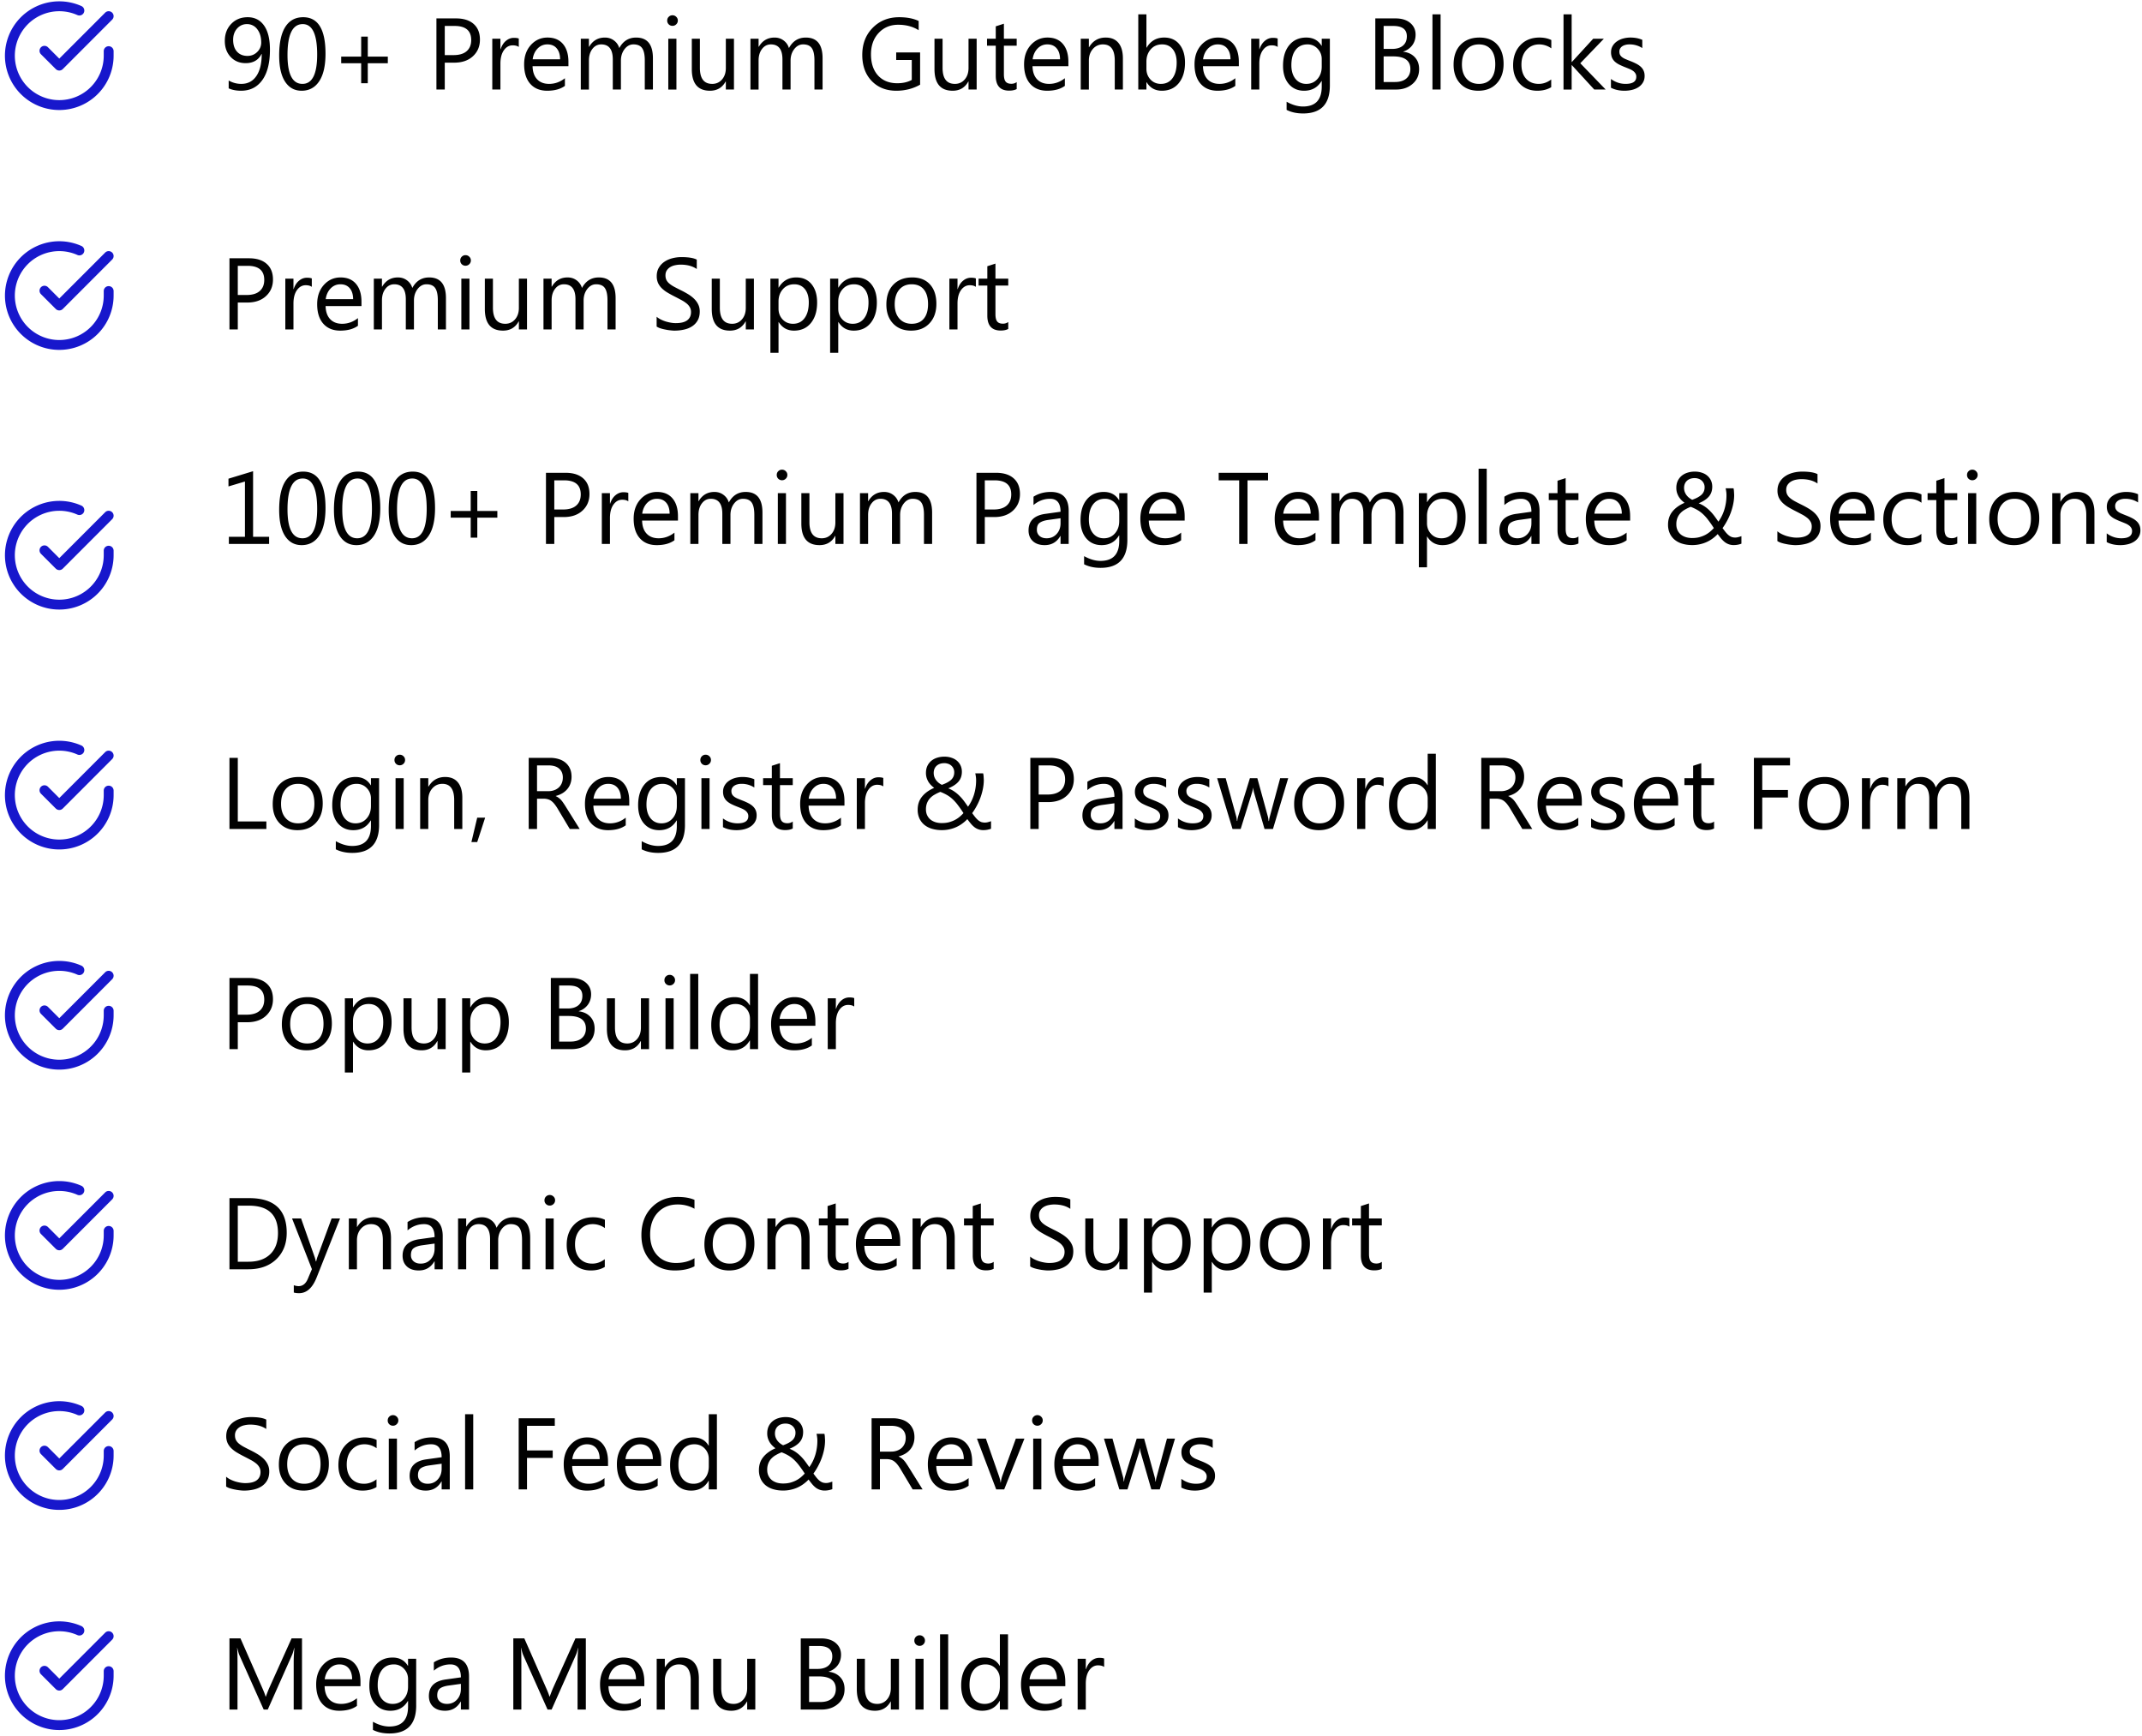 <svg xmlns="http://www.w3.org/2000/svg" width="253" height="205" fill="none"><path fill="#1717CC" fill-rule="evenodd" d="M9.14 1.78a5.25 5.25 0 1 0 3.113 4.798v-.536a.583.583 0 0 1 1.166 0v.536A6.418 6.418 0 1 1 9.614.714a.583.583 0 0 1-.475 1.065Zm4.108-.284a.583.583 0 0 1 0 .824L7.416 8.16a.583.583 0 0 1-.825 0L4.84 6.41a.583.583 0 1 1 .825-.825l1.337 1.337 5.421-5.426a.583.583 0 0 1 .825 0Z" clip-rule="evenodd"/><path fill="#010101" d="M27.01 10.435v-.926c.468.266.964.399 1.487.399.762 0 1.354-.307 1.776-.92.426-.614.639-1.485.639-2.614a.025.025 0 0 1-.024 0c-.36.723-.984 1.084-1.875 1.084-.719 0-1.309-.244-1.77-.732-.46-.488-.69-1.117-.69-1.887 0-.82.251-1.492.755-2.015.508-.528 1.156-.791 1.945-.791.828 0 1.473.328 1.934.984.465.652.697 1.603.697 2.853 0 1.551-.3 2.747-.902 3.586-.602.84-1.438 1.26-2.508 1.26-.563 0-1.05-.094-1.465-.281Zm2.155-7.588c-.464 0-.853.176-1.166.527-.308.348-.462.791-.462 1.33 0 .59.152 1.055.457 1.395.304.336.716.504 1.236.504.453 0 .836-.154 1.148-.463a1.52 1.52 0 0 0 .475-1.13c0-.638-.156-1.157-.469-1.56a1.472 1.472 0 0 0-1.219-.603ZM35.622 10.716c-.832 0-1.482-.357-1.95-1.072-.466-.715-.698-1.748-.698-3.1 0-1.484.242-2.607.727-3.369.488-.762 1.19-1.142 2.109-1.142 1.758 0 2.637 1.435 2.637 4.306 0 1.422-.248 2.508-.745 3.258-.496.746-1.189 1.12-2.08 1.12Zm.135-7.869c-1.2 0-1.799 1.217-1.799 3.65 0 2.274.588 3.41 1.764 3.41 1.16 0 1.74-1.156 1.74-3.468 0-2.395-.568-3.592-1.705-3.592ZM45.806 7.47h-2.367v2.361h-.78v-2.36H40.3v-.786h2.36V4.324h.78v2.36h2.367v.786ZM52.533 7.4v3.175h-.985V2.174h2.309c.898 0 1.593.219 2.086.656.496.438.744 1.055.744 1.852 0 .797-.276 1.45-.826 1.957-.547.508-1.287.762-2.221.762h-1.107Zm0-4.336v3.445h1.03c.68 0 1.198-.154 1.553-.463.36-.312.54-.752.54-1.318 0-1.11-.657-1.664-1.97-1.664h-1.153ZM61.275 5.548c-.168-.129-.41-.193-.727-.193-.41 0-.754.193-1.031.58-.274.387-.41.914-.41 1.582v3.058h-.961v-6h.96v1.237h.024c.137-.422.346-.75.627-.985.281-.238.596-.357.944-.357.25 0 .44.027.574.082v.996ZM67.14 7.816h-4.236c.015.668.195 1.183.539 1.547.343.363.816.545 1.418.545.675 0 1.297-.223 1.863-.668v.902c-.527.383-1.225.574-2.092.574-.848 0-1.514-.271-1.998-.814-.484-.547-.726-1.315-.726-2.303 0-.934.263-1.693.79-2.28.532-.59 1.19-.884 1.975-.884.785 0 1.393.254 1.822.762.43.507.645 1.213.645 2.115v.504ZM66.156 7c-.004-.554-.14-.986-.405-1.295-.261-.308-.627-.463-1.095-.463-.454 0-.838.163-1.155.487-.316.324-.511.748-.586 1.271h3.24ZM77.118 10.575h-.96V7.13c0-.664-.104-1.144-.311-1.441-.203-.297-.547-.446-1.031-.446-.41 0-.76.188-1.05.563-.284.375-.427.824-.427 1.348v3.421h-.96V7.014c0-1.18-.456-1.77-1.366-1.77-.422 0-.77.178-1.043.534-.273.351-.41.81-.41 1.377v3.421h-.961v-6h.96v.95h.024c.426-.727 1.047-1.09 1.864-1.09.41 0 .767.115 1.072.346.305.226.514.525.627.896.445-.828 1.11-1.242 1.992-1.242 1.32 0 1.98.814 1.98 2.443v3.697ZM79.427 3.052a.609.609 0 0 1-.621-.621c0-.18.06-.328.182-.445a.599.599 0 0 1 .44-.182c.175 0 .323.06.444.182a.584.584 0 0 1 .188.445.59.59 0 0 1-.188.44.605.605 0 0 1-.445.181Zm.469 7.524h-.961v-6h.96v6ZM86.693 10.575h-.961v-.949h-.024c-.398.727-1.015 1.09-1.851 1.09-1.43 0-2.145-.851-2.145-2.555V4.576h.955v3.433c0 1.266.485 1.899 1.453 1.899.47 0 .854-.172 1.155-.516.304-.348.457-.8.457-1.36V4.577h.96v6ZM97.158 10.575h-.961V7.13c0-.664-.104-1.144-.31-1.441-.204-.297-.548-.446-1.032-.446-.41 0-.76.188-1.049.563-.285.375-.428.824-.428 1.348v3.421h-.96V7.014c0-1.18-.456-1.77-1.366-1.77-.422 0-.77.178-1.043.534-.273.351-.41.81-.41 1.377v3.421h-.961v-6h.961v.95h.023c.426-.727 1.047-1.09 1.864-1.09.41 0 .767.115 1.072.346.305.226.514.525.627.896.445-.828 1.11-1.242 1.992-1.242 1.32 0 1.98.814 1.98 2.443v3.697ZM108.677 10.001c-.844.477-1.781.715-2.812.715-1.2 0-2.17-.387-2.913-1.16-.738-.773-1.107-1.797-1.107-3.07 0-1.301.41-2.367 1.231-3.2.824-.835 1.867-1.253 3.128-1.253.914 0 1.682.148 2.303.445v1.09c-.68-.43-1.484-.645-2.414-.645-.941 0-1.713.324-2.314.973-.602.648-.903 1.488-.903 2.52 0 1.062.28 1.898.838 2.507.559.606 1.317.908 2.274.908.656 0 1.224-.13 1.705-.392V7.083h-1.84v-.89h2.824V10ZM115.357 10.575h-.961v-.949h-.024c-.398.727-1.015 1.09-1.851 1.09-1.43 0-2.145-.851-2.145-2.555V4.576h.955v3.433c0 1.266.485 1.899 1.454 1.899.468 0 .853-.172 1.154-.516.304-.348.457-.8.457-1.36V4.577h.961v6ZM120.085 10.517c-.226.125-.525.187-.896.187-1.051 0-1.576-.586-1.576-1.757V5.396h-1.032v-.82h1.032V3.11l.961-.31v1.775h1.511v.82h-1.511v3.38c0 .403.068.69.205.862.136.172.363.258.679.258.243 0 .452-.067.627-.2v.82ZM126.191 7.816h-4.237c.016.668.196 1.183.539 1.547.344.363.817.545 1.418.545.676 0 1.297-.223 1.864-.668v.902c-.528.383-1.225.574-2.092.574-.848 0-1.514-.271-1.998-.814-.484-.547-.727-1.315-.727-2.303 0-.934.264-1.693.791-2.28.532-.59 1.19-.884 1.975-.884.785 0 1.393.254 1.822.762.43.507.645 1.213.645 2.115v.504ZM125.206 7c-.004-.554-.138-.986-.404-1.295-.262-.308-.627-.463-1.096-.463-.453 0-.838.163-1.154.487-.316.324-.512.748-.586 1.271h3.24ZM132.63 10.575h-.961V7.155c0-1.274-.465-1.91-1.394-1.91a1.52 1.52 0 0 0-1.196.544c-.312.36-.468.815-.468 1.366v3.421h-.961v-6h.961v.997h.023c.453-.758 1.109-1.137 1.969-1.137.656 0 1.158.213 1.506.639.347.421.521 1.033.521 1.834v3.667ZM135.431 9.708h-.023v.867h-.961V1.694h.961V5.63h.023c.473-.797 1.164-1.195 2.074-1.195.77 0 1.371.27 1.805.809.437.535.656 1.253.656 2.156 0 1.004-.244 1.808-.732 2.414-.489.601-1.157.902-2.004.902-.793 0-1.393-.336-1.799-1.008Zm-.023-2.42v.838c0 .496.16.918.48 1.266.324.344.734.516 1.23.516.583 0 1.038-.223 1.366-.668.332-.446.498-1.065.498-1.858 0-.668-.155-1.191-.463-1.57-.309-.38-.727-.569-1.254-.569-.559 0-1.008.196-1.348.586-.34.387-.509.873-.509 1.46ZM146.324 7.816h-4.237c.016.668.196 1.183.539 1.547.344.363.817.545 1.418.545.676 0 1.297-.223 1.864-.668v.902c-.528.383-1.225.574-2.092.574-.848 0-1.514-.271-1.998-.814-.485-.547-.727-1.315-.727-2.303 0-.934.264-1.693.791-2.28.531-.59 1.19-.884 1.975-.884.785 0 1.392.254 1.822.762.43.507.645 1.213.645 2.115v.504ZM145.339 7c-.004-.554-.138-.986-.404-1.295-.262-.308-.627-.463-1.096-.463-.453 0-.838.163-1.154.487-.317.324-.512.748-.586 1.271h3.24ZM150.911 5.548c-.168-.129-.41-.193-.726-.193-.41 0-.754.193-1.031.58-.274.387-.411.914-.411 1.582v3.058h-.96v-6h.96v1.237h.024c.137-.422.346-.75.627-.985.281-.238.596-.357.943-.357.25 0 .442.027.574.082v.996ZM157.076 10.095c0 2.203-1.055 3.305-3.165 3.305-.742 0-1.39-.14-1.945-.422v-.961c.676.375 1.32.562 1.934.562 1.476 0 2.215-.785 2.215-2.355v-.656h-.024c-.457.765-1.144 1.148-2.062 1.148-.746 0-1.348-.265-1.805-.797-.453-.535-.68-1.252-.68-2.15 0-1.02.244-1.83.733-2.432.492-.601 1.164-.902 2.015-.902.809 0 1.409.324 1.799.973h.024v-.832h.961v5.52Zm-.961-2.232v-.885c0-.477-.163-.885-.487-1.225a1.58 1.58 0 0 0-1.201-.51c-.594 0-1.059.217-1.394.65-.336.43-.504 1.034-.504 1.811 0 .668.16 1.204.48 1.606.324.398.752.598 1.283.598.539 0 .977-.192 1.313-.575.34-.382.51-.873.51-1.47ZM162.443 10.575V2.174h2.39c.727 0 1.303.178 1.729.533.426.356.639.819.639 1.39 0 .476-.129.89-.387 1.241a2.084 2.084 0 0 1-1.067.75v.024c.567.066 1.02.28 1.36.644.34.36.51.828.51 1.406 0 .72-.258 1.301-.774 1.747-.516.445-1.166.668-1.951.668h-2.449Zm.984-7.511v2.713h1.008c.539 0 .963-.13 1.271-.387.309-.262.463-.629.463-1.102 0-.816-.537-1.224-1.611-1.224h-1.131Zm0 3.597v3.024h1.336c.578 0 1.025-.137 1.342-.41.32-.274.48-.649.48-1.125 0-.992-.675-1.489-2.027-1.489h-1.131ZM170.154 10.575h-.961V1.694h.961v8.883ZM174.607 10.716c-.887 0-1.596-.28-2.127-.838-.528-.562-.791-1.306-.791-2.232 0-1.008.275-1.795.826-2.361.551-.567 1.295-.85 2.232-.85.895 0 1.592.275 2.092.826.504.55.756 1.315.756 2.291 0 .957-.271 1.725-.814 2.303-.539.574-1.264.861-2.174.861Zm.07-5.472c-.617 0-1.105.21-1.465.632-.359.418-.539.996-.539 1.735 0 .71.182 1.271.545 1.681.363.41.85.616 1.459.616.621 0 1.098-.202 1.43-.604.336-.402.504-.975.504-1.717 0-.75-.168-1.328-.504-1.734-.332-.406-.809-.61-1.43-.61ZM183.22 10.3c-.461.277-1.008.416-1.641.416-.855 0-1.546-.277-2.074-.832-.523-.558-.785-1.281-.785-2.168 0-.988.283-1.781.85-2.379.566-.601 1.322-.902 2.267-.902.528 0 .992.098 1.395.293v.984a2.445 2.445 0 0 0-1.43-.468c-.613 0-1.117.22-1.512.662-.39.437-.586 1.013-.586 1.728 0 .703.184 1.258.551 1.664.371.406.867.61 1.488.61.524 0 1.016-.174 1.477-.522v.914ZM189.654 10.575h-1.348l-2.648-2.882h-.024v2.883h-.961V1.693h.961v5.63h.024l2.519-2.747h1.26l-2.783 2.894 3 3.106ZM190.275 10.359V9.327c.523.387 1.099.58 1.728.58.844 0 1.266-.28 1.266-.843a.705.705 0 0 0-.111-.404 1.021 1.021 0 0 0-.293-.3 2.074 2.074 0 0 0-.434-.228c-.164-.07-.342-.142-.533-.217a7.64 7.64 0 0 1-.703-.316c-.2-.11-.368-.23-.504-.363a1.437 1.437 0 0 1-.305-.463 1.679 1.679 0 0 1-.1-.604c0-.281.065-.529.194-.744.129-.219.301-.4.515-.545.215-.148.459-.26.733-.334a3.29 3.29 0 0 1 .855-.111c.52 0 .985.09 1.395.27v.972a2.72 2.72 0 0 0-1.524-.433c-.179 0-.341.021-.486.064-.144.039-.269.096-.375.17a.83.83 0 0 0-.24.27.702.702 0 0 0-.082.34c0 .155.027.286.082.392.058.105.142.199.252.281.109.082.242.156.398.223.157.066.334.138.533.217.266.101.504.207.715.316.211.105.391.226.539.363.149.133.262.287.34.463.082.176.123.385.123.627 0 .297-.066.555-.199.773a1.66 1.66 0 0 1-.521.545 2.405 2.405 0 0 1-.756.323c-.285.07-.584.105-.897.105-.617 0-1.152-.119-1.605-.357Z"/><path fill="#1717CC" fill-rule="evenodd" d="M9.14 30.113a5.25 5.25 0 1 0 3.113 4.799v-.536a.583.583 0 0 1 1.166 0v.536a6.418 6.418 0 0 1-11.8 3.49 6.417 6.417 0 0 1 7.995-9.354.583.583 0 0 1-.475 1.065Zm4.108-.284a.583.583 0 0 1 0 .825l-5.833 5.84a.584.584 0 0 1-.825 0l-1.75-1.75a.583.583 0 1 1 .825-.825l1.337 1.337 5.421-5.426a.583.583 0 0 1 .825 0Z" clip-rule="evenodd"/><path fill="#010101" d="M28.087 35.732v3.176h-.984v-8.403h2.308c.899 0 1.594.219 2.086.657.497.437.745 1.054.745 1.851 0 .797-.276 1.45-.827 1.957-.546.508-1.287.762-2.22.762h-1.108Zm0-4.336v3.445h1.032c.68 0 1.197-.154 1.552-.463.36-.312.54-.752.54-1.318 0-1.11-.657-1.664-1.97-1.664h-1.154ZM36.83 33.88c-.169-.129-.41-.193-.727-.193-.41 0-.754.193-1.031.58-.274.387-.41.914-.41 1.582v3.059H33.7v-6h.961v1.236h.024c.137-.422.346-.75.627-.984.281-.239.596-.358.943-.358.25 0 .442.027.574.082v.996ZM42.695 36.148h-4.237c.016.668.196 1.183.54 1.547.343.363.816.545 1.417.545.676 0 1.297-.223 1.864-.668v.902c-.528.383-1.225.574-2.092.574-.848 0-1.514-.271-1.998-.814-.485-.547-.727-1.315-.727-2.303 0-.934.264-1.693.791-2.28.532-.59 1.19-.884 1.975-.884.785 0 1.392.254 1.822.762.43.507.645 1.212.645 2.115v.504Zm-.985-.815c-.004-.554-.138-.986-.404-1.295-.262-.308-.627-.462-1.096-.462-.453 0-.838.162-1.154.486-.316.324-.512.748-.586 1.271h3.24ZM52.673 38.908h-.96v-3.446c0-.664-.104-1.144-.311-1.441-.203-.297-.547-.446-1.032-.446-.41 0-.76.188-1.048.563-.286.375-.428.824-.428 1.348v3.422h-.961v-3.563c0-1.18-.455-1.77-1.365-1.77-.422 0-.77.178-1.043.534-.274.351-.41.81-.41 1.377v3.422h-.961v-6h.96v.949h.024c.426-.727 1.047-1.09 1.863-1.09.41 0 .768.115 1.073.346.304.226.513.525.627.896.445-.828 1.109-1.242 1.992-1.242 1.32 0 1.98.814 1.98 2.443v3.698ZM54.982 31.384a.609.609 0 0 1-.621-.621c0-.18.06-.328.181-.445a.599.599 0 0 1 .44-.182c.176 0 .324.06.445.182a.584.584 0 0 1 .188.445.59.59 0 0 1-.188.44.605.605 0 0 1-.445.181Zm.468 7.524h-.96v-6h.96v6ZM62.247 38.908h-.96v-.95h-.024c-.398.727-1.016 1.09-1.852 1.09-1.43 0-2.144-.851-2.144-2.555v-3.585h.955v3.433c0 1.266.484 1.899 1.453 1.899.469 0 .854-.172 1.154-.516.305-.348.457-.8.457-1.36v-3.456h.961v6ZM72.712 38.908h-.96v-3.446c0-.664-.104-1.144-.311-1.441-.203-.297-.547-.446-1.032-.446-.41 0-.76.188-1.048.563-.285.375-.428.824-.428 1.348v3.422h-.961v-3.563c0-1.18-.455-1.77-1.365-1.77-.422 0-.77.178-1.043.534-.274.351-.41.81-.41 1.377v3.422h-.961v-6h.96v.949h.024c.426-.727 1.047-1.09 1.863-1.09.41 0 .768.115 1.073.346.304.226.513.525.627.896.445-.828 1.109-1.242 1.992-1.242 1.32 0 1.98.814 1.98 2.443v3.698ZM77.558 38.568v-1.16c.133.117.291.222.475.316.187.094.382.174.585.24.208.063.415.111.622.147.207.035.398.052.574.052.605 0 1.056-.11 1.353-.334.301-.226.451-.55.451-.972 0-.227-.05-.424-.152-.592a1.602 1.602 0 0 0-.41-.457 3.765 3.765 0 0 0-.627-.398 32.74 32.74 0 0 0-.773-.405 13.068 13.068 0 0 1-.82-.451 3.553 3.553 0 0 1-.663-.504 2.16 2.16 0 0 1-.445-.621 1.982 1.982 0 0 1-.158-.82c0-.383.084-.715.252-.996.168-.285.388-.52.662-.703.273-.184.584-.32.931-.41a4.31 4.31 0 0 1 1.073-.135c.828 0 1.431.1 1.81.298v1.108c-.496-.344-1.133-.516-1.91-.516-.215 0-.43.024-.645.07a1.772 1.772 0 0 0-.574.217 1.272 1.272 0 0 0-.41.393c-.105.16-.158.355-.158.586 0 .215.039.4.117.556.082.157.201.3.358.428.156.13.345.254.568.375.226.121.486.254.78.399.3.148.585.304.855.468.27.164.505.346.709.545.203.2.363.42.48.662.121.243.182.52.182.832 0 .414-.082.766-.246 1.055-.16.285-.38.518-.657.697-.273.18-.59.309-.949.387-.36.082-.738.123-1.136.123-.133 0-.297-.012-.493-.035a5.572 5.572 0 0 1-.597-.094 5.042 5.042 0 0 1-.58-.146 1.881 1.881 0 0 1-.434-.205ZM89.048 38.908h-.96v-.95h-.024c-.399.727-1.016 1.09-1.852 1.09-1.43 0-2.144-.851-2.144-2.555v-3.585h.955v3.433c0 1.266.484 1.899 1.453 1.899.469 0 .853-.172 1.154-.516.305-.348.457-.8.457-1.36v-3.456h.961v6ZM91.978 38.04h-.024v3.627h-.96v-8.76h.96v1.055h.024c.473-.797 1.164-1.195 2.074-1.195.773 0 1.377.27 1.81.808.434.536.651 1.254.651 2.157 0 1.004-.244 1.808-.732 2.414-.489.601-1.157.902-2.004.902-.778 0-1.377-.336-1.8-1.008Zm-.024-2.42v.838c0 .496.16.918.48 1.266.325.344.735.516 1.231.516.582 0 1.037-.223 1.366-.668.332-.446.498-1.065.498-1.858 0-.668-.155-1.191-.463-1.57-.309-.379-.727-.569-1.254-.569-.559 0-1.008.196-1.348.586-.34.387-.51.873-.51 1.46ZM99.033 38.04h-.024v3.627h-.96v-8.76h.96v1.055h.024c.472-.797 1.164-1.195 2.074-1.195.773 0 1.377.27 1.81.808.434.536.651 1.254.651 2.157 0 1.004-.244 1.808-.733 2.414-.488.601-1.156.902-2.004.902-.777 0-1.377-.336-1.798-1.008Zm-.024-2.42v.838c0 .496.16.918.48 1.266.325.344.735.516 1.231.516.582 0 1.037-.223 1.365-.668.332-.446.498-1.065.498-1.858 0-.668-.154-1.191-.463-1.57-.308-.379-.726-.569-1.253-.569-.559 0-1.008.196-1.348.586-.34.387-.51.873-.51 1.46ZM107.611 39.048c-.887 0-1.596-.28-2.127-.838-.528-.562-.791-1.306-.791-2.232 0-1.008.275-1.795.826-2.361.551-.567 1.295-.85 2.232-.85.895 0 1.592.275 2.092.826.504.55.756 1.315.756 2.291 0 .957-.272 1.725-.814 2.303-.54.574-1.264.861-2.174.861Zm.07-5.473c-.617 0-1.105.211-1.465.633-.359.418-.539.996-.539 1.735 0 .71.182 1.271.545 1.681.363.41.85.616 1.459.616.621 0 1.098-.202 1.43-.604.336-.402.504-.975.504-1.717 0-.75-.168-1.328-.504-1.734-.332-.406-.809-.61-1.43-.61ZM115.263 33.88c-.168-.129-.41-.193-.727-.193-.41 0-.753.193-1.031.58-.273.387-.41.914-.41 1.582v3.059h-.961v-6h.961v1.236h.023c.137-.422.346-.75.627-.984.282-.239.596-.358.944-.358.25 0 .441.027.574.082v.996ZM119.089 38.849c-.226.125-.525.188-.896.188-1.051 0-1.576-.587-1.576-1.758v-3.551h-1.032v-.82h1.032v-1.465l.96-.31v1.775h1.512v.82h-1.512v3.38c0 .403.069.69.206.862.136.172.363.258.679.258.242 0 .451-.067.627-.2v.821Z"/><path fill="#1717CC" fill-rule="evenodd" d="M9.14 60.78a5.25 5.25 0 1 0 3.113 4.798v-.537a.583.583 0 1 1 1.166 0v.537a6.417 6.417 0 1 1-3.805-5.864.583.583 0 1 1-.475 1.065Zm4.108-.285a.583.583 0 0 1 0 .825l-5.833 5.84a.584.584 0 0 1-.825 0l-1.75-1.75a.583.583 0 1 1 .825-.825l1.337 1.337 5.421-5.426a.583.583 0 0 1 .825 0Z" clip-rule="evenodd"/><path fill="#010101" d="M31.785 64.242h-4.752v-.844h1.898V56.87l-1.945.58v-.914l2.906-.884v7.746h1.893v.843ZM35.622 64.382c-.832 0-1.482-.357-1.95-1.072-.466-.715-.698-1.748-.698-3.1 0-1.484.242-2.607.727-3.369.488-.762 1.19-1.142 2.109-1.142 1.758 0 2.637 1.435 2.637 4.306 0 1.422-.248 2.508-.745 3.258-.496.746-1.189 1.12-2.08 1.12Zm.135-7.869c-1.2 0-1.799 1.217-1.799 3.65 0 2.274.588 3.41 1.764 3.41 1.16 0 1.74-1.156 1.74-3.468 0-2.395-.568-3.592-1.705-3.592ZM42.091 64.382c-.832 0-1.482-.357-1.951-1.072-.465-.715-.697-1.748-.697-3.1 0-1.484.242-2.607.726-3.369.489-.762 1.192-1.142 2.11-1.142 1.757 0 2.636 1.435 2.636 4.306 0 1.422-.248 2.508-.744 3.258-.496.746-1.19 1.12-2.08 1.12Zm.135-7.869c-1.2 0-1.799 1.217-1.799 3.65 0 2.274.588 3.41 1.764 3.41 1.16 0 1.74-1.156 1.74-3.468 0-2.395-.568-3.592-1.705-3.592ZM48.56 64.382c-.832 0-1.483-.357-1.951-1.072-.465-.715-.698-1.748-.698-3.1 0-1.484.243-2.607.727-3.369.488-.762 1.191-1.142 2.11-1.142 1.757 0 2.636 1.435 2.636 4.306 0 1.422-.248 2.508-.744 3.258-.496.746-1.19 1.12-2.08 1.12Zm.135-7.869c-1.2 0-1.8 1.217-1.8 3.65 0 2.274.589 3.41 1.764 3.41 1.16 0 1.74-1.156 1.74-3.468 0-2.395-.568-3.592-1.704-3.592ZM58.743 61.136h-2.367v2.361h-.779v-2.361h-2.361v-.785h2.361V57.99h.78v2.36h2.366v.786ZM65.47 61.066v3.175h-.984V55.84h2.308c.899 0 1.594.219 2.086.656.496.438.744 1.055.744 1.852 0 .797-.275 1.45-.826 1.957-.547.508-1.287.762-2.22.762H65.47Zm0-4.336v3.445h1.031c.68 0 1.198-.154 1.553-.463.36-.312.54-.752.54-1.318 0-1.11-.657-1.664-1.97-1.664H65.47ZM74.212 59.214c-.168-.129-.41-.193-.726-.193-.41 0-.754.193-1.032.58-.273.387-.41.914-.41 1.582v3.059h-.96v-6h.96v1.236h.024c.136-.422.345-.75.627-.985.28-.238.595-.357.943-.357.25 0 .441.027.574.082v.996ZM80.078 61.482H75.84c.016.668.196 1.183.54 1.547.343.363.816.544 1.417.544.676 0 1.297-.222 1.864-.667v.902c-.528.383-1.225.574-2.092.574-.848 0-1.514-.271-1.998-.814-.485-.547-.727-1.315-.727-2.303 0-.934.264-1.693.791-2.28.531-.59 1.19-.884 1.975-.884.785 0 1.392.254 1.822.762.43.507.644 1.212.644 2.115v.504Zm-.985-.815c-.004-.554-.139-.986-.404-1.295-.262-.308-.627-.462-1.096-.462-.453 0-.838.162-1.154.486-.317.324-.512.748-.586 1.271h3.24ZM90.056 64.242h-.96v-3.446c0-.664-.105-1.144-.312-1.441-.203-.297-.546-.445-1.03-.445-.41 0-.76.187-1.05.562-.285.375-.427.824-.427 1.348v3.422h-.961v-3.563c0-1.18-.455-1.77-1.365-1.77-.422 0-.77.178-1.043.534-.274.351-.41.81-.41 1.377v3.422h-.962v-6h.961v.949h.024c.426-.727 1.047-1.09 1.863-1.09.41 0 .768.115 1.072.346.305.226.514.525.627.896.446-.828 1.11-1.242 1.993-1.242 1.32 0 1.98.814 1.98 2.443v3.698ZM92.365 56.718a.609.609 0 0 1-.621-.621c0-.18.06-.328.181-.445a.599.599 0 0 1 .44-.182c.175 0 .324.06.445.182a.584.584 0 0 1 .187.445.59.59 0 0 1-.187.44.605.605 0 0 1-.445.181Zm.468 7.523h-.96v-6h.96v6ZM99.63 64.242h-.96v-.95h-.024c-.399.727-1.016 1.09-1.852 1.09-1.43 0-2.144-.851-2.144-2.555v-3.585h.955v3.433c0 1.266.484 1.899 1.453 1.899.469 0 .853-.172 1.154-.516.305-.348.457-.8.457-1.36v-3.456h.961v6ZM110.095 64.242h-.961v-3.446c0-.664-.103-1.144-.31-1.441-.204-.297-.547-.445-1.032-.445-.41 0-.759.187-1.049.562-.285.375-.427.824-.427 1.348v3.422h-.961v-3.563c0-1.18-.455-1.77-1.365-1.77-.422 0-.77.178-1.043.534-.274.351-.411.81-.411 1.377v3.422h-.96v-6h.96v.949h.024c.426-.727 1.047-1.09 1.863-1.09.41 0 .768.115 1.072.346.305.226.514.525.627.896.446-.828 1.11-1.242 1.993-1.242 1.32 0 1.98.814 1.98 2.443v3.698ZM116.318 61.066v3.175h-.985V55.84h2.309c.898 0 1.594.219 2.086.656.496.438.744 1.055.744 1.852 0 .797-.275 1.45-.826 1.957-.547.508-1.287.762-2.221.762h-1.107Zm0-4.336v3.445h1.031c.68 0 1.197-.154 1.553-.463.359-.312.539-.752.539-1.318 0-1.11-.656-1.664-1.969-1.664h-1.154ZM126.226 64.242h-.961v-.938h-.023c-.418.719-1.034 1.078-1.846 1.078-.598 0-1.067-.158-1.406-.475-.336-.316-.504-.736-.504-1.26 0-1.12.66-1.773 1.98-1.956l1.799-.252c0-1.02-.412-1.53-1.236-1.53-.723 0-1.375.247-1.957.739v-.985c.589-.375 1.269-.562 2.039-.562 1.41 0 2.115.746 2.115 2.238v3.903Zm-.961-3.036-1.447.2c-.446.062-.782.173-1.008.334-.227.156-.34.435-.34.837a.93.93 0 0 0 .311.721c.211.184.49.276.837.276.477 0 .87-.166 1.178-.498.313-.336.469-.76.469-1.272v-.598ZM133.158 63.761c0 2.203-1.055 3.305-3.165 3.305-.742 0-1.39-.14-1.945-.422v-.961c.676.375 1.32.562 1.934.562 1.476 0 2.215-.785 2.215-2.355v-.656h-.024c-.457.765-1.144 1.148-2.062 1.148-.746 0-1.348-.266-1.805-.797-.453-.535-.68-1.252-.68-2.15 0-1.02.244-1.83.733-2.432.492-.601 1.164-.902 2.015-.902.809 0 1.409.324 1.799.973h.024v-.832h.961v5.519Zm-.961-2.232v-.885c0-.477-.162-.885-.487-1.225a1.58 1.58 0 0 0-1.201-.51c-.594 0-1.058.217-1.394.65-.336.43-.504 1.034-.504 1.811 0 .668.16 1.204.48 1.606.324.398.752.598 1.283.598.539 0 .977-.192 1.313-.575.34-.383.51-.873.51-1.47ZM139.925 61.482h-4.236c.015.668.195 1.183.539 1.547.344.363.816.544 1.418.544.676 0 1.297-.222 1.863-.667v.902c-.527.383-1.224.574-2.092.574-.847 0-1.513-.271-1.998-.814-.484-.547-.726-1.315-.726-2.303 0-.934.263-1.693.791-2.28.531-.59 1.189-.884 1.974-.884.785 0 1.393.254 1.823.762.429.507.644 1.212.644 2.115v.504Zm-.984-.815c-.004-.554-.139-.986-.405-1.295-.261-.308-.626-.462-1.095-.462-.453 0-.838.162-1.155.486-.316.324-.511.748-.585 1.271h3.24ZM149.775 56.73h-2.426v7.512h-.984V56.73h-2.42v-.89h5.83v.89ZM155.792 61.482h-4.236c.016.668.195 1.183.539 1.547.344.363.816.544 1.418.544.676 0 1.297-.222 1.863-.667v.902c-.527.383-1.224.574-2.091.574-.848 0-1.514-.271-1.999-.814-.484-.547-.726-1.315-.726-2.303 0-.934.264-1.693.791-2.28.531-.59 1.189-.884 1.975-.884.785 0 1.392.254 1.822.762.429.507.644 1.212.644 2.115v.504Zm-.984-.815c-.004-.554-.139-.986-.404-1.295-.262-.308-.627-.462-1.096-.462-.453 0-.838.162-1.154.486-.317.324-.512.748-.586 1.271h3.24ZM165.771 64.242h-.961v-3.446c0-.664-.104-1.144-.311-1.441-.203-.297-.547-.445-1.031-.445-.41 0-.76.187-1.049.562-.285.375-.427.824-.427 1.348v3.422h-.961v-3.563c0-1.18-.455-1.77-1.366-1.77-.422 0-.769.178-1.043.534-.273.351-.41.81-.41 1.377v3.422h-.961v-6h.961v.949h.024c.425-.727 1.047-1.09 1.863-1.09.41 0 .768.115 1.072.346.305.226.514.525.627.896.445-.828 1.11-1.242 1.992-1.242 1.321 0 1.981.814 1.981 2.443v3.698ZM168.572 63.374h-.024v3.627h-.961v-8.76h.961v1.055h.024c.472-.797 1.164-1.195 2.074-1.195.773 0 1.377.27 1.81.809.434.535.651 1.253.651 2.156 0 1.004-.244 1.808-.733 2.414-.488.601-1.156.902-2.004.902-.777 0-1.377-.336-1.798-1.008Zm-.024-2.42v.838c0 .496.16.918.481 1.266.324.344.734.516 1.23.516.582 0 1.037-.223 1.365-.668.332-.446.498-1.065.498-1.858 0-.668-.154-1.191-.462-1.57-.309-.38-.727-.569-1.254-.569-.559 0-1.008.196-1.348.586-.34.387-.51.873-.51 1.46ZM175.603 64.242h-.961v-8.883h.961v8.883ZM181.843 64.242h-.961v-.938h-.023c-.418.719-1.033 1.078-1.846 1.078-.598 0-1.066-.158-1.406-.475-.336-.316-.504-.736-.504-1.26 0-1.12.66-1.773 1.98-1.956l1.799-.252c0-1.02-.412-1.53-1.236-1.53-.723 0-1.375.247-1.957.739v-.985c.59-.375 1.269-.562 2.039-.562 1.41 0 2.115.746 2.115 2.238v3.903Zm-.961-3.036-1.447.2c-.445.062-.781.173-1.008.334-.226.156-.34.435-.34.837a.93.93 0 0 0 .311.721c.211.184.49.276.838.276.476 0 .869-.166 1.177-.498.313-.336.469-.76.469-1.272v-.598ZM186.437 64.183c-.227.125-.526.187-.897.187-1.05 0-1.576-.586-1.576-1.757v-3.551h-1.031v-.82h1.031v-1.465l.961-.31v1.775h1.512v.82h-1.512v3.38c0 .403.068.69.205.862.137.172.363.258.68.258.242 0 .451-.067.627-.2v.82ZM192.542 61.482h-4.236c.016.668.195 1.183.539 1.547.344.363.816.544 1.418.544.676 0 1.297-.222 1.863-.667v.902c-.527.383-1.224.574-2.091.574-.848 0-1.514-.271-1.999-.814-.484-.547-.726-1.315-.726-2.303 0-.934.264-1.693.791-2.28.531-.59 1.189-.884 1.975-.884.785 0 1.392.254 1.822.762.429.507.644 1.212.644 2.115v.504Zm-.984-.815c-.004-.554-.139-.986-.404-1.295-.262-.308-.627-.462-1.096-.462-.453 0-.838.162-1.154.486-.317.324-.512.748-.586 1.271h3.24ZM204.788 64.376a1.694 1.694 0 0 1-1.06-.346 2.949 2.949 0 0 1-.422-.41c-.133-.16-.273-.341-.422-.544-.156.167-.338.33-.545.486a3.876 3.876 0 0 1-1.5.703 3.981 3.981 0 0 1-.967.111c-.421 0-.808-.053-1.16-.158a2.6 2.6 0 0 1-.902-.463 2.17 2.17 0 0 1-.586-.762 2.478 2.478 0 0 1-.205-1.037c0-.597.17-1.107.51-1.529.339-.426.82-.773 1.441-1.043a3.525 3.525 0 0 1-.352-.299 2.423 2.423 0 0 1-.316-.392 2.419 2.419 0 0 1-.223-.487 2.028 2.028 0 0 1-.082-.586c0-.308.055-.582.164-.82.114-.238.268-.44.463-.603.196-.165.426-.288.692-.37.265-.085.552-.128.861-.128.305 0 .582.043.832.129.254.081.471.2.651.357.183.156.326.344.427.562.102.22.153.463.153.733 0 .469-.135.86-.405 1.172-.265.308-.666.572-1.201.79.27.106.514.235.733.387.218.153.419.323.603.51.188.188.361.389.522.604.16.215.318.437.474.668.317-.442.555-.928.715-1.46a5.76 5.76 0 0 0 .24-1.67c0-.148-.01-.286-.029-.415a3.432 3.432 0 0 0-.07-.393h.931c.032.13.049.252.053.37.008.113.016.25.023.41 0 .355-.037.712-.111 1.072a7.149 7.149 0 0 1-.738 2.01 7.414 7.414 0 0 1-.522.837c.137.188.262.352.375.493.114.136.227.252.34.345.117.094.237.164.358.211.125.043.265.065.421.065.118 0 .237-.016.358-.047.121-.032.246-.07.375-.117v.89a2.564 2.564 0 0 1-.897.164Zm-4.916-.832c.297 0 .571-.031.821-.093.25-.067.48-.153.691-.258a3.31 3.31 0 0 0 .574-.375c.172-.145.328-.295.469-.451a13.118 13.118 0 0 0-.662-.95 5.073 5.073 0 0 0-.609-.685 3.609 3.609 0 0 0-.657-.492 5.31 5.31 0 0 0-.802-.381 5.001 5.001 0 0 0-.68.328 2.218 2.218 0 0 0-.539.422c-.149.16-.266.347-.352.562a2.027 2.027 0 0 0-.129.756c0 .266.049.5.147.703.098.203.23.373.398.51.172.133.371.234.598.305.227.066.471.1.732.1Zm1.465-5.982a1.033 1.033 0 0 0-.386-.838 1.02 1.02 0 0 0-.37-.193 1.336 1.336 0 0 0-.404-.065c-.383 0-.689.104-.92.31-.226.208-.342.489-.346.844 0 .16.024.311.071.452.051.14.119.271.205.392.09.121.193.229.31.322.118.094.243.174.375.24.493-.171.86-.37 1.102-.597.242-.23.363-.52.363-.867ZM209.933 63.902v-1.16c.133.117.291.222.475.316.187.094.382.174.585.24.208.063.415.111.622.147.207.035.398.052.574.052.605 0 1.056-.111 1.353-.334.301-.226.451-.55.451-.972 0-.227-.05-.424-.152-.592a1.605 1.605 0 0 0-.41-.457 3.788 3.788 0 0 0-.627-.399 32.874 32.874 0 0 0-.773-.404 13.224 13.224 0 0 1-.821-.451 3.565 3.565 0 0 1-.662-.504 2.162 2.162 0 0 1-.445-.621 1.974 1.974 0 0 1-.158-.82c0-.383.084-.715.252-.996.168-.286.388-.52.662-.704.273-.183.584-.32.931-.41a4.32 4.32 0 0 1 1.073-.134c.828 0 1.431.1 1.81.298v1.108c-.496-.344-1.133-.516-1.91-.516-.215 0-.43.024-.645.07a1.778 1.778 0 0 0-.574.217 1.276 1.276 0 0 0-.41.393c-.105.16-.158.355-.158.586 0 .215.039.4.117.556.082.157.201.3.358.428.156.13.345.254.568.375.226.121.486.254.779.399.301.148.586.304.856.468.269.164.506.346.709.545.203.2.363.42.48.662.121.243.182.52.182.832 0 .415-.082.766-.246 1.055a1.972 1.972 0 0 1-.657.697 2.78 2.78 0 0 1-.949.387 5.094 5.094 0 0 1-1.137.123c-.132 0-.296-.012-.492-.035a5.543 5.543 0 0 1-.597-.094 4.963 4.963 0 0 1-.58-.146 1.869 1.869 0 0 1-.434-.205ZM221.394 61.482h-4.236c.015.668.195 1.183.539 1.547.343.363.816.544 1.418.544.675 0 1.296-.222 1.863-.667v.902c-.527.383-1.225.574-2.092.574-.848 0-1.514-.271-1.998-.814-.484-.547-.727-1.315-.727-2.303 0-.934.264-1.693.791-2.28.532-.59 1.19-.884 1.975-.884.785 0 1.393.254 1.822.762.43.507.645 1.212.645 2.115v.504Zm-.984-.815c-.004-.554-.139-.986-.405-1.295-.262-.308-.627-.462-1.095-.462-.454 0-.838.162-1.155.486-.316.324-.512.748-.586 1.271h3.241ZM226.943 63.966c-.461.277-1.008.416-1.641.416-.855 0-1.547-.277-2.074-.832-.524-.558-.785-1.281-.785-2.168 0-.988.283-1.781.849-2.379.567-.601 1.323-.902 2.268-.902.527 0 .992.098 1.394.293v.984a2.44 2.44 0 0 0-1.429-.468c-.614 0-1.117.22-1.512.662-.391.437-.586 1.013-.586 1.728 0 .703.184 1.258.551 1.664.371.406.867.61 1.488.61.524 0 1.016-.174 1.477-.522v.914ZM231.179 64.183c-.227.125-.525.187-.896.187-1.051 0-1.577-.586-1.577-1.757v-3.551h-1.031v-.82h1.031v-1.465l.961-.31v1.775h1.512v.82h-1.512v3.38c0 .403.069.69.205.862.137.172.364.258.68.258.242 0 .451-.067.627-.2v.82ZM232.954 56.718a.609.609 0 0 1-.621-.621c0-.18.061-.328.182-.445a.599.599 0 0 1 .439-.182c.176 0 .325.06.446.182a.584.584 0 0 1 .187.445.589.589 0 0 1-.187.44.607.607 0 0 1-.446.181Zm.469 7.523h-.961v-6h.961v6ZM237.876 64.382c-.886 0-1.595-.28-2.127-.838-.527-.562-.791-1.306-.791-2.232 0-1.008.276-1.795.827-2.361.55-.567 1.294-.85 2.232-.85.894 0 1.592.275 2.092.826.504.55.756 1.315.756 2.291 0 .957-.272 1.725-.815 2.303-.539.574-1.264.861-2.174.861Zm.071-5.473c-.618 0-1.106.211-1.465.633-.36.418-.539.996-.539 1.735 0 .71.181 1.271.545 1.681.363.41.849.616 1.459.616.621 0 1.097-.202 1.429-.604.336-.402.504-.975.504-1.717 0-.75-.168-1.328-.504-1.734-.332-.406-.808-.61-1.429-.61ZM247.38 64.242h-.961V60.82c0-1.274-.465-1.91-1.394-1.91a1.52 1.52 0 0 0-1.196.544c-.312.36-.468.815-.468 1.366v3.422h-.961v-6h.961v.996h.023c.453-.758 1.109-1.137 1.969-1.137.656 0 1.158.213 1.506.639.347.421.521 1.033.521 1.834v3.668ZM248.833 64.025v-1.032c.524.387 1.1.58 1.729.58.844 0 1.265-.28 1.265-.843a.705.705 0 0 0-.111-.404 1.009 1.009 0 0 0-.293-.3 2.037 2.037 0 0 0-.433-.228c-.164-.07-.342-.142-.534-.217a7.794 7.794 0 0 1-.703-.316 2.335 2.335 0 0 1-.504-.363 1.45 1.45 0 0 1-.304-.463 1.657 1.657 0 0 1-.1-.604c0-.281.065-.529.193-.744.129-.219.301-.4.516-.545.215-.148.459-.26.732-.334.278-.074.563-.111.856-.111.519 0 .984.09 1.394.27v.972c-.441-.289-.949-.434-1.523-.434a1.7 1.7 0 0 0-.486.065 1.17 1.17 0 0 0-.375.17.833.833 0 0 0-.241.27.713.713 0 0 0-.082.34c0 .156.028.286.082.392.059.105.143.199.252.281.11.082.243.156.399.223.156.066.334.138.533.217.266.101.504.207.715.316.211.105.391.227.539.363.148.133.262.287.34.463.082.176.123.385.123.627 0 .297-.067.555-.199.773-.129.22-.303.4-.522.545a2.407 2.407 0 0 1-.756.323 3.73 3.73 0 0 1-.896.105c-.617 0-1.153-.119-1.606-.357Z"/><path fill="#1717CC" fill-rule="evenodd" d="M9.14 89.111a5.25 5.25 0 1 0 3.113 4.799v-.536a.583.583 0 1 1 1.166 0v.536a6.418 6.418 0 1 1-3.805-5.864.583.583 0 0 1-.475 1.065Zm4.108-.283a.583.583 0 0 1 0 .825l-5.833 5.839a.583.583 0 0 1-.825 0l-1.75-1.75a.583.583 0 0 1 .825-.825l1.337 1.337 5.421-5.426a.583.583 0 0 1 .825 0Z" clip-rule="evenodd"/><path fill="#010101" d="M31.462 97.908h-4.36v-8.403h.985v7.512h3.375v.89ZM35.13 98.048c-.887 0-1.596-.28-2.127-.838-.527-.562-.79-1.306-.79-2.232 0-1.008.275-1.795.825-2.361.551-.567 1.295-.85 2.233-.85.894 0 1.592.275 2.092.826.504.55.755 1.315.755 2.291 0 .957-.271 1.725-.814 2.303-.539.574-1.264.861-2.174.861Zm.07-5.472c-.617 0-1.105.21-1.464.632-.36.418-.54.996-.54 1.735 0 .71.182 1.271.546 1.681.363.41.85.616 1.459.616.62 0 1.097-.202 1.43-.604.335-.402.503-.974.503-1.717 0-.75-.168-1.328-.504-1.734-.332-.406-.808-.61-1.43-.61ZM44.775 97.427c0 2.203-1.055 3.305-3.164 3.305-.742 0-1.39-.141-1.946-.422v-.961c.676.375 1.32.563 1.934.563 1.477 0 2.215-.786 2.215-2.356V96.9h-.024c-.457.765-1.144 1.148-2.062 1.148-.746 0-1.348-.265-1.805-.797-.453-.535-.68-1.252-.68-2.15 0-1.02.245-1.83.733-2.432.492-.601 1.164-.902 2.016-.902.808 0 1.408.324 1.798.973h.024v-.832h.96v5.52Zm-.961-2.232v-.885a1.71 1.71 0 0 0-.486-1.225c-.32-.34-.721-.51-1.202-.51-.593 0-1.058.217-1.394.65-.336.43-.504 1.034-.504 1.812 0 .667.16 1.203.48 1.605.325.398.752.598 1.284.598.539 0 .976-.192 1.312-.575.34-.382.51-.873.51-1.47ZM47.212 90.384a.609.609 0 0 1-.62-.621c0-.18.06-.328.18-.445a.599.599 0 0 1 .44-.182c.176 0 .324.06.446.182a.584.584 0 0 1 .187.445.59.59 0 0 1-.187.44.606.606 0 0 1-.446.181Zm.469 7.524h-.96v-6h.96v6ZM54.607 97.908h-.961v-3.422c0-1.274-.465-1.91-1.395-1.91-.48 0-.879.181-1.195.545-.313.359-.469.814-.469 1.365v3.422h-.96v-6h.96v.996h.024c.453-.758 1.11-1.137 1.968-1.137.657 0 1.159.213 1.506.639.348.421.522 1.033.522 1.834v3.668ZM57.302 96.572l-.937 2.882h-.686l.686-2.882h.937ZM68.47 97.908h-1.172l-1.406-2.356a4.877 4.877 0 0 0-.375-.556 2.041 2.041 0 0 0-.375-.381 1.204 1.204 0 0 0-.41-.211 1.592 1.592 0 0 0-.492-.07h-.809v3.574h-.984v-8.403h2.507c.368 0 .706.047 1.014.14.313.09.582.23.809.417.23.187.41.422.539.703.129.277.193.603.193.978 0 .294-.045.563-.135.81a2.039 2.039 0 0 1-.375.65c-.16.19-.355.355-.586.492a3.006 3.006 0 0 1-.767.31v.024c.14.062.262.134.363.217.106.078.205.171.299.28.094.11.185.235.275.376.094.136.198.297.31.48l1.577 2.526Zm-5.039-7.512v3.047h1.336c.246 0 .473-.037.68-.112a1.6 1.6 0 0 0 .544-.316c.153-.14.272-.31.358-.51.086-.203.129-.43.129-.68 0-.449-.147-.798-.44-1.048-.289-.254-.709-.381-1.26-.381h-1.347ZM74.324 95.148h-4.237c.016.668.196 1.183.54 1.547.343.363.816.545 1.417.545.676 0 1.297-.223 1.864-.668v.902c-.528.383-1.225.574-2.092.574-.848 0-1.514-.271-1.998-.814-.485-.547-.727-1.315-.727-2.303 0-.934.264-1.693.791-2.28.531-.59 1.19-.884 1.975-.884.785 0 1.392.254 1.822.762.43.508.645 1.213.645 2.115v.504Zm-.985-.815c-.004-.554-.138-.986-.404-1.295-.262-.308-.627-.462-1.096-.462-.453 0-.838.162-1.154.486-.317.324-.512.748-.586 1.271h3.24ZM80.904 97.427c0 2.203-1.055 3.305-3.164 3.305-.743 0-1.391-.141-1.946-.422v-.961c.676.375 1.32.563 1.934.563 1.476 0 2.215-.786 2.215-2.356V96.9h-.024c-.457.765-1.144 1.148-2.062 1.148-.746 0-1.348-.265-1.805-.797-.453-.535-.68-1.252-.68-2.15 0-1.02.245-1.83.733-2.432.492-.601 1.164-.902 2.015-.902.809 0 1.409.324 1.8.973h.023v-.832h.96v5.52Zm-.961-2.232v-.885a1.71 1.71 0 0 0-.487-1.225c-.32-.34-.72-.51-1.2-.51-.594 0-1.06.217-1.395.65-.336.43-.504 1.034-.504 1.812 0 .667.16 1.203.48 1.605.325.398.752.598 1.283.598.54 0 .977-.192 1.313-.575.34-.382.51-.873.51-1.47ZM83.341 90.384a.609.609 0 0 1-.62-.621c0-.18.06-.328.18-.445a.599.599 0 0 1 .44-.182c.176 0 .324.06.446.182a.584.584 0 0 1 .187.445.59.59 0 0 1-.188.44.606.606 0 0 1-.445.181Zm.469 7.524h-.961v-6h.96v6ZM85.392 97.69v-1.03c.523.386 1.1.58 1.728.58.844 0 1.266-.282 1.266-.844a.703.703 0 0 0-.111-.404 1.014 1.014 0 0 0-.293-.3 2.052 2.052 0 0 0-.434-.228c-.164-.07-.342-.142-.533-.217-.266-.105-.5-.21-.703-.316-.2-.11-.367-.23-.504-.363a1.444 1.444 0 0 1-.305-.463 1.67 1.67 0 0 1-.1-.604c0-.28.065-.529.194-.744.129-.219.3-.4.516-.545.215-.148.459-.26.732-.334.277-.074.563-.111.856-.111.52 0 .984.09 1.394.27v.972a2.719 2.719 0 0 0-1.523-.433c-.18 0-.342.021-.487.064a1.18 1.18 0 0 0-.375.17.83.83 0 0 0-.24.27.705.705 0 0 0-.082.34c0 .156.027.286.082.392.059.105.143.2.252.281.11.082.242.156.398.223.157.066.334.138.534.217.265.101.504.207.715.316.21.105.39.227.539.363.148.133.261.287.34.463.081.176.122.385.122.627 0 .297-.066.555-.199.773-.129.22-.303.4-.521.546-.219.144-.471.251-.756.322-.285.07-.584.105-.897.105-.617 0-1.152-.119-1.605-.357ZM93.636 97.849c-.227.125-.525.188-.896.188-1.051 0-1.577-.587-1.577-1.758v-3.551h-1.03v-.82h1.03v-1.465l.961-.31v1.775h1.512v.82h-1.512v3.38c0 .403.069.69.205.862.137.172.364.258.68.258.242 0 .451-.066.627-.2v.821ZM99.742 95.148h-4.237c.016.668.196 1.183.54 1.547.343.363.816.545 1.417.545.676 0 1.297-.223 1.864-.668v.902c-.528.383-1.225.574-2.092.574-.848 0-1.514-.271-1.998-.814-.485-.547-.727-1.315-.727-2.303 0-.934.264-1.693.791-2.28.531-.59 1.19-.884 1.975-.884.785 0 1.392.254 1.822.762.43.508.645 1.213.645 2.115v.504Zm-.985-.815c-.004-.554-.139-.986-.404-1.295-.262-.308-.627-.462-1.096-.462-.453 0-.838.162-1.154.486-.316.324-.512.748-.586 1.271h3.24ZM104.329 92.88c-.168-.129-.41-.193-.726-.193-.41 0-.754.193-1.031.58-.274.387-.411.914-.411 1.582v3.059h-.96v-6h.96v1.236h.024c.137-.422.346-.75.627-.985.281-.238.596-.357.943-.357.25 0 .442.027.574.082v.996ZM116.16 98.042a1.695 1.695 0 0 1-1.061-.346 2.953 2.953 0 0 1-.422-.41c-.133-.16-.273-.341-.422-.544a4.17 4.17 0 0 1-.545.486 3.888 3.888 0 0 1-1.5.703 3.981 3.981 0 0 1-.967.111 4.03 4.03 0 0 1-1.16-.158 2.596 2.596 0 0 1-.902-.463 2.17 2.17 0 0 1-.586-.762 2.478 2.478 0 0 1-.205-1.037c0-.597.17-1.107.51-1.529.34-.426.82-.773 1.441-1.043a3.396 3.396 0 0 1-.351-.299 2.372 2.372 0 0 1-.317-.392 2.36 2.36 0 0 1-.222-.487 1.993 1.993 0 0 1-.083-.585c0-.31.055-.583.165-.82.113-.24.267-.44.462-.604.196-.164.426-.287.692-.37.265-.085.553-.128.861-.128.305 0 .582.043.832.129.254.082.471.2.651.357.183.156.326.344.427.562.102.22.153.463.153.733 0 .469-.135.86-.405 1.172-.265.308-.666.572-1.201.79.27.106.514.235.733.388.218.152.42.322.603.51.188.187.361.388.522.603.16.215.318.437.474.668.317-.442.555-.928.715-1.46a5.76 5.76 0 0 0 .24-1.67c0-.148-.009-.286-.029-.415a3.434 3.434 0 0 0-.07-.393h.931c.032.13.049.252.053.37.008.113.016.25.024.41 0 .355-.038.712-.112 1.072a7.153 7.153 0 0 1-.738 2.01 7.414 7.414 0 0 1-.522.837c.137.188.262.352.375.493.114.136.227.252.34.345.117.094.237.164.358.211a1.422 1.422 0 0 0 .779.018c.121-.031.246-.07.375-.117v.89a2.552 2.552 0 0 1-.896.164Zm-4.917-.832c.297 0 .571-.031.821-.093.25-.067.48-.153.691-.258.211-.11.403-.235.574-.375.172-.145.329-.295.469-.451a13.144 13.144 0 0 0-.662-.95 5.073 5.073 0 0 0-.609-.685 3.58 3.58 0 0 0-.657-.492 5.32 5.32 0 0 0-.802-.381 5.002 5.002 0 0 0-.68.328 2.22 2.22 0 0 0-.539.422c-.148.16-.266.347-.352.562a2.027 2.027 0 0 0-.129.756c0 .266.049.5.147.703.098.203.23.373.398.51.172.133.372.234.598.305.227.066.471.1.732.1Zm1.465-5.982a1.034 1.034 0 0 0-.386-.838 1.02 1.02 0 0 0-.37-.193 1.34 1.34 0 0 0-.404-.065c-.383 0-.689.104-.92.31-.226.208-.342.489-.345.845 0 .16.023.31.07.45.051.141.119.272.205.393.09.121.193.229.31.323.118.093.243.173.375.24.493-.172.86-.371 1.102-.598.242-.23.363-.52.363-.867ZM122.681 94.732v3.176h-.984v-8.403h2.308c.899 0 1.594.219 2.086.657.496.437.744 1.054.744 1.851 0 .797-.275 1.45-.826 1.957-.547.508-1.287.762-2.221.762h-1.107Zm0-4.336v3.445h1.031c.68 0 1.198-.154 1.553-.463.359-.312.539-.752.539-1.318 0-1.11-.656-1.664-1.969-1.664h-1.154ZM132.589 97.908h-.961v-.938h-.023c-.418.719-1.033 1.078-1.846 1.078-.598 0-1.066-.158-1.406-.474-.336-.317-.504-.737-.504-1.26 0-1.121.66-1.774 1.98-1.957l1.799-.252c0-1.02-.412-1.53-1.236-1.53-.723 0-1.375.247-1.957.739v-.985c.59-.375 1.269-.562 2.039-.562 1.41 0 2.115.746 2.115 2.238v3.903Zm-.961-3.036-1.447.2c-.445.062-.781.174-1.008.334-.226.156-.34.435-.34.837a.93.93 0 0 0 .311.721c.211.184.49.276.838.276.476 0 .869-.166 1.178-.498.312-.336.468-.76.468-1.272v-.598ZM134.036 97.69v-1.03c.524.386 1.1.58 1.729.58.844 0 1.266-.282 1.266-.844a.706.706 0 0 0-.112-.404 1.01 1.01 0 0 0-.293-.3 2.042 2.042 0 0 0-.433-.228c-.164-.07-.342-.142-.533-.217-.266-.105-.5-.21-.704-.316a2.335 2.335 0 0 1-.504-.363 1.45 1.45 0 0 1-.304-.463 1.657 1.657 0 0 1-.1-.604c0-.28.065-.529.194-.744.128-.219.3-.4.515-.545.215-.148.459-.26.733-.334.277-.074.562-.111.855-.111.52 0 .984.09 1.395.27v.972a2.722 2.722 0 0 0-1.524-.433c-.18 0-.342.021-.486.064a1.17 1.17 0 0 0-.375.17.82.82 0 0 0-.24.27.702.702 0 0 0-.082.34c0 .156.027.286.082.392.058.105.142.2.252.281.109.082.242.156.398.223.156.066.334.138.533.217.266.101.504.207.715.316.211.105.391.227.539.363.149.133.262.287.34.463.082.176.123.385.123.627 0 .297-.066.555-.199.773-.129.22-.303.4-.522.546-.218.144-.47.251-.756.322a3.73 3.73 0 0 1-.896.105c-.617 0-1.152-.119-1.606-.357ZM139.134 97.69v-1.03c.524.386 1.1.58 1.729.58.843 0 1.265-.282 1.265-.844a.705.705 0 0 0-.111-.404 1.01 1.01 0 0 0-.293-.3 2.05 2.05 0 0 0-.434-.228 15.89 15.89 0 0 0-.533-.217c-.265-.105-.5-.21-.703-.316a2.335 2.335 0 0 1-.504-.363 1.453 1.453 0 0 1-.305-.463 1.679 1.679 0 0 1-.099-.604c0-.28.064-.529.193-.744.129-.219.301-.4.516-.545.215-.148.459-.26.732-.334.278-.074.563-.111.856-.111.519 0 .984.09 1.394.27v.972a2.716 2.716 0 0 0-1.523-.433c-.18 0-.342.021-.487.064a1.19 1.19 0 0 0-.375.17.843.843 0 0 0-.24.27.713.713 0 0 0-.082.34c0 .156.028.286.082.392.059.105.143.2.252.281.11.082.242.156.399.223.156.066.334.138.533.217a7 7 0 0 1 .715.316c.211.105.39.227.539.363.148.133.261.287.34.463.082.176.123.385.123.627 0 .297-.067.555-.2.773a1.64 1.64 0 0 1-.521.546 2.407 2.407 0 0 1-.756.322 3.73 3.73 0 0 1-.896.105c-.618 0-1.153-.119-1.606-.357ZM152.154 91.908l-1.799 6h-.996l-1.237-4.295a2.819 2.819 0 0 1-.093-.557h-.024c-.012.14-.053.322-.123.545l-1.342 4.307h-.961l-1.816-6h1.008l1.242 4.511c.039.137.066.317.082.54h.047c.012-.172.047-.356.105-.551l1.383-4.5h.879l1.242 4.523c.039.145.069.324.088.54h.047c.008-.153.041-.333.1-.54l1.218-4.523h.95ZM155.775 98.048c-.887 0-1.596-.28-2.127-.838-.528-.562-.791-1.306-.791-2.232 0-1.008.275-1.795.826-2.361.551-.567 1.295-.85 2.232-.85.895 0 1.592.275 2.092.826.504.55.756 1.315.756 2.291 0 .957-.271 1.725-.814 2.303-.539.574-1.264.861-2.174.861Zm.07-5.472c-.617 0-1.105.21-1.465.632-.359.418-.539.996-.539 1.735 0 .71.182 1.271.545 1.681.363.41.85.616 1.459.616.621 0 1.098-.202 1.43-.604.336-.402.504-.974.504-1.717 0-.75-.168-1.328-.504-1.734-.332-.406-.809-.61-1.43-.61ZM163.427 92.88c-.168-.129-.41-.193-.726-.193-.411 0-.754.193-1.032.58-.273.387-.41.914-.41 1.582v3.059h-.961v-6h.961v1.236h.024c.136-.422.345-.75.627-.985a1.42 1.42 0 0 1 .943-.357c.25 0 .441.027.574.082v.996ZM169.591 97.908h-.961v-1.02h-.023c-.446.773-1.133 1.16-2.063 1.16-.754 0-1.357-.267-1.81-.802-.449-.54-.674-1.272-.674-2.198 0-.992.25-1.787.75-2.385.5-.597 1.166-.896 1.998-.896.824 0 1.424.324 1.799.973h.023v-3.715h.961v8.883Zm-.961-2.713v-.885c0-.484-.16-.895-.48-1.23-.321-.337-.727-.504-1.219-.504-.586 0-1.047.214-1.383.644-.336.43-.504 1.023-.504 1.781 0 .692.16 1.239.481 1.64.324.4.758.599 1.301.599.535 0 .968-.194 1.3-.58.336-.387.504-.876.504-1.465ZM180.982 97.908h-1.172l-1.406-2.356a4.903 4.903 0 0 0-.375-.556 2.035 2.035 0 0 0-.375-.381 1.202 1.202 0 0 0-.411-.211 1.587 1.587 0 0 0-.492-.07h-.808v3.574h-.985v-8.403h2.508c.367 0 .705.047 1.014.14.312.09.582.23.808.417.231.187.411.422.539.703a2.3 2.3 0 0 1 .194.978c0 .294-.045.563-.135.81a2.039 2.039 0 0 1-.375.65c-.16.19-.355.355-.586.492a2.997 2.997 0 0 1-.767.31v.024c.14.062.261.134.363.217.105.078.205.171.299.28.093.11.185.235.275.376.094.136.197.297.311.48l1.576 2.526Zm-5.039-7.512v3.047h1.336c.246 0 .472-.037.679-.112.211-.074.393-.18.545-.316.153-.14.272-.31.358-.51.086-.203.129-.43.129-.68 0-.449-.147-.798-.44-1.048-.289-.254-.709-.381-1.26-.381h-1.347ZM186.835 95.148h-4.236c.016.668.195 1.183.539 1.547.344.363.816.545 1.418.545.676 0 1.297-.223 1.863-.668v.902c-.527.383-1.224.574-2.092.574-.847 0-1.513-.271-1.998-.814-.484-.547-.726-1.315-.726-2.303 0-.934.264-1.693.791-2.28.531-.59 1.189-.884 1.974-.884.786 0 1.393.254 1.823.762.429.508.644 1.213.644 2.115v.504Zm-.984-.815c-.004-.554-.139-.986-.404-1.295-.262-.308-.627-.462-1.096-.462a1.55 1.55 0 0 0-1.154.486c-.317.324-.512.748-.586 1.271h3.24ZM187.931 97.69v-1.03c.523.386 1.1.58 1.729.58.843 0 1.265-.282 1.265-.844a.705.705 0 0 0-.111-.404 1.023 1.023 0 0 0-.293-.3 2.05 2.05 0 0 0-.434-.228c-.164-.07-.342-.142-.533-.217-.266-.105-.5-.21-.703-.316a2.335 2.335 0 0 1-.504-.363 1.453 1.453 0 0 1-.305-.463 1.679 1.679 0 0 1-.099-.604c0-.28.064-.529.193-.744.129-.219.301-.4.516-.545.215-.148.459-.26.732-.334.277-.074.563-.111.856-.111.519 0 .984.09 1.394.27v.972a2.716 2.716 0 0 0-1.523-.433c-.18 0-.342.021-.487.064a1.19 1.19 0 0 0-.375.17.843.843 0 0 0-.24.27.702.702 0 0 0-.082.34c0 .156.027.286.082.392.059.105.143.2.252.281.109.082.242.156.399.223.156.066.333.138.533.217a7 7 0 0 1 .715.316c.21.105.39.227.539.363.148.133.261.287.339.463.082.176.124.385.124.627 0 .297-.067.555-.2.773a1.65 1.65 0 0 1-.521.546 2.407 2.407 0 0 1-.756.322c-.285.07-.584.105-.897.105-.617 0-1.152-.119-1.605-.357ZM198.214 95.148h-4.236c.015.668.195 1.183.539 1.547.344.363.816.545 1.418.545.676 0 1.297-.223 1.863-.668v.902c-.527.383-1.224.574-2.092.574-.847 0-1.513-.271-1.998-.814-.484-.547-.726-1.315-.726-2.303 0-.934.263-1.693.791-2.28.531-.59 1.189-.884 1.974-.884.786 0 1.393.254 1.823.762.429.508.644 1.213.644 2.115v.504Zm-.984-.815c-.004-.554-.139-.986-.404-1.295-.262-.308-.627-.462-1.096-.462a1.55 1.55 0 0 0-1.154.486c-.317.324-.512.748-.586 1.271h3.24ZM202.456 97.849c-.226.125-.525.188-.896.188-1.051 0-1.576-.587-1.576-1.758v-3.551h-1.032v-.82h1.032v-1.465l.961-.31v1.775h1.511v.82h-1.511v3.38c0 .403.068.69.205.862.136.172.363.258.679.258.243 0 .452-.066.627-.2v.821ZM211.427 90.396h-3.281v2.906h3.035v.885h-3.035v3.72h-.985v-8.402h4.266v.89ZM215.4 98.048c-.887 0-1.596-.28-2.127-.838-.528-.562-.791-1.306-.791-2.232 0-1.008.275-1.795.826-2.361.551-.567 1.295-.85 2.232-.85.895 0 1.592.275 2.092.826.504.55.756 1.315.756 2.291 0 .957-.271 1.725-.814 2.303-.539.574-1.264.861-2.174.861Zm.07-5.472c-.617 0-1.105.21-1.465.632-.359.418-.539.996-.539 1.735 0 .71.182 1.271.545 1.681.363.41.85.616 1.459.616.621 0 1.098-.202 1.43-.604.336-.402.504-.974.504-1.717 0-.75-.168-1.328-.504-1.734-.332-.406-.809-.61-1.43-.61ZM223.052 92.88c-.168-.129-.41-.193-.726-.193-.411 0-.754.193-1.032.58-.273.387-.41.914-.41 1.582v3.059h-.961v-6h.961v1.236h.024c.136-.422.345-.75.627-.985a1.42 1.42 0 0 1 .943-.357c.25 0 .441.027.574.082v.996ZM232.615 97.908h-.961v-3.446c0-.664-.104-1.144-.311-1.441-.203-.297-.547-.445-1.031-.445-.41 0-.76.187-1.049.562-.285.375-.428.824-.428 1.348v3.422h-.961v-3.563c0-1.18-.455-1.77-1.365-1.77-.422 0-.769.178-1.043.534-.273.351-.41.81-.41 1.377v3.422h-.961v-6h.961v.949h.023c.426-.727 1.047-1.09 1.864-1.09.41 0 .767.115 1.072.346.305.226.514.525.627.896.445-.828 1.109-1.242 1.992-1.242 1.32 0 1.981.814 1.981 2.443v3.698Z"/><path fill="#1717CC" fill-rule="evenodd" d="M9.14 115.113a5.252 5.252 0 0 0-7.376 4.45 5.248 5.248 0 0 0 6.727 5.38 5.249 5.249 0 0 0 3.762-5.031v-.536a.583.583 0 1 1 1.166 0v.536a6.418 6.418 0 1 1-3.805-5.864.583.583 0 1 1-.475 1.065Zm4.108-.283a.582.582 0 0 1 0 .824l-5.833 5.84a.585.585 0 0 1-.825 0l-1.75-1.75a.583.583 0 0 1 .825-.825l1.337 1.337 5.421-5.426a.583.583 0 0 1 .825 0Z" clip-rule="evenodd"/><path fill="#010101" d="M28.087 120.732v3.176h-.984v-8.403h2.308c.899 0 1.594.219 2.086.656.497.438.745 1.055.745 1.852 0 .797-.276 1.449-.827 1.957-.546.508-1.287.762-2.22.762h-1.108Zm0-4.336v3.445h1.032c.68 0 1.197-.154 1.552-.463.36-.312.54-.752.54-1.318 0-1.109-.657-1.664-1.97-1.664h-1.154ZM36.208 124.048c-.886 0-1.595-.279-2.127-.838-.527-.562-.79-1.306-.79-2.232 0-1.008.275-1.795.826-2.361.55-.567 1.294-.85 2.232-.85.895 0 1.592.275 2.092.826.504.551.756 1.315.756 2.291 0 .957-.272 1.725-.815 2.303-.539.574-1.264.861-2.174.861Zm.07-5.472c-.617 0-1.105.21-1.464.632-.36.418-.54.996-.54 1.735 0 .711.182 1.271.546 1.681.363.411.85.616 1.459.616.62 0 1.097-.202 1.43-.604.335-.402.503-.975.503-1.717 0-.75-.168-1.328-.504-1.734-.332-.406-.808-.609-1.43-.609ZM41.716 123.04h-.023v3.627h-.961v-8.759h.96v1.054h.024c.473-.797 1.164-1.195 2.074-1.195.774 0 1.377.269 1.81.809.434.535.651 1.253.651 2.156 0 1.004-.244 1.808-.732 2.414-.488.601-1.156.902-2.004.902-.777 0-1.377-.336-1.799-1.008Zm-.023-2.42v.838c0 .496.16.918.48 1.266.324.344.735.516 1.23.516.583 0 1.038-.223 1.366-.668.332-.446.498-1.065.498-1.858 0-.668-.154-1.191-.463-1.57-.309-.379-.727-.568-1.254-.568-.558 0-1.008.195-1.347.585-.34.387-.51.874-.51 1.459ZM52.638 123.908h-.96v-.95h-.024c-.399.727-1.016 1.09-1.852 1.09-1.43 0-2.144-.851-2.144-2.555v-3.585h.955v3.433c0 1.266.484 1.899 1.453 1.899.468 0 .853-.172 1.154-.516.305-.348.457-.801.457-1.359v-3.457h.961v6ZM55.568 123.04h-.024v3.627h-.96v-8.759h.96v1.054h.024c.472-.797 1.164-1.195 2.074-1.195.773 0 1.377.269 1.81.809.434.535.65 1.253.65 2.156 0 1.004-.243 1.808-.732 2.414-.488.601-1.156.902-2.003.902-.778 0-1.377-.336-1.8-1.008Zm-.024-2.42v.838c0 .496.16.918.48 1.266.325.344.735.516 1.231.516.582 0 1.037-.223 1.365-.668.333-.446.498-1.065.498-1.858 0-.668-.154-1.191-.462-1.57-.309-.379-.727-.568-1.254-.568-.559 0-1.008.195-1.348.585-.34.387-.51.874-.51 1.459ZM65.06 123.908v-8.403h2.39c.727 0 1.303.178 1.729.533.426.356.639.819.639 1.389 0 .477-.13.891-.387 1.242a2.08 2.08 0 0 1-1.066.75v.024c.566.066 1.02.281 1.359.644.34.36.51.828.51 1.406 0 .719-.258 1.301-.774 1.747-.515.445-1.166.668-1.95.668h-2.45Zm.984-7.512v2.713h1.008c.54 0 .963-.129 1.272-.387.308-.262.463-.629.463-1.102 0-.816-.538-1.224-1.612-1.224h-1.13Zm0 3.597v3.024h1.336c.578 0 1.026-.137 1.342-.41.32-.274.48-.649.48-1.125 0-.992-.675-1.489-2.027-1.489h-1.13ZM76.662 123.908H75.7v-.95h-.023c-.398.727-1.016 1.09-1.852 1.09-1.43 0-2.144-.851-2.144-2.555v-3.585h.955v3.433c0 1.266.484 1.899 1.453 1.899.469 0 .854-.172 1.154-.516.305-.348.458-.801.458-1.359v-3.457h.96v6ZM79.099 116.384a.606.606 0 0 1-.44-.176.592.592 0 0 1-.181-.445c0-.18.06-.328.181-.445a.6.6 0 0 1 .44-.182c.176 0 .324.061.445.182a.583.583 0 0 1 .188.445.588.588 0 0 1-.188.439.602.602 0 0 1-.445.182Zm.469 7.524h-.961v-6h.96v6ZM82.474 123.908h-.961v-8.883h.961v8.883ZM89.54 123.908h-.96v-1.02h-.024c-.445.773-1.133 1.16-2.063 1.16-.753 0-1.357-.267-1.81-.803-.45-.539-.674-1.271-.674-2.197 0-.992.25-1.787.75-2.385.5-.597 1.166-.896 1.998-.896.824 0 1.424.324 1.799.973h.023v-3.715h.961v8.883Zm-.96-2.713v-.885c0-.484-.16-.895-.481-1.231-.32-.336-.727-.503-1.219-.503-.586 0-1.047.214-1.383.644-.335.43-.504 1.023-.504 1.781 0 .692.16 1.239.481 1.641.324.398.758.598 1.3.598.536 0 .97-.194 1.302-.58.336-.387.503-.875.503-1.465ZM96.308 121.148h-4.236c.015.668.195 1.183.539 1.547.343.363.816.545 1.418.545.675 0 1.297-.223 1.863-.668v.902c-.527.383-1.225.574-2.092.574-.847 0-1.513-.271-1.998-.814-.484-.547-.727-1.315-.727-2.303 0-.934.264-1.693.791-2.279.532-.59 1.19-.885 1.975-.885.785 0 1.393.254 1.822.762.43.507.645 1.213.645 2.115v.504Zm-.984-.815c-.004-.554-.14-.986-.405-1.295-.261-.308-.627-.462-1.095-.462-.454 0-.838.162-1.155.486-.316.324-.511.748-.586 1.271h3.24ZM100.896 118.88c-.168-.129-.41-.193-.727-.193-.41 0-.754.193-1.031.58-.273.387-.41.914-.41 1.582v3.059h-.961v-6h.96v1.236h.024c.137-.422.346-.75.627-.984a1.42 1.42 0 0 1 .944-.358c.25 0 .441.027.574.082v.996Z"/><path fill="#1717CC" fill-rule="evenodd" d="M9.14 141.113a5.252 5.252 0 0 0-7.376 4.45 5.248 5.248 0 0 0 6.727 5.38 5.249 5.249 0 0 0 3.762-5.031v-.536a.583.583 0 1 1 1.166 0v.536a6.418 6.418 0 1 1-3.805-5.864.583.583 0 1 1-.475 1.065Zm4.108-.284a.583.583 0 0 1 0 .825l-5.833 5.84a.585.585 0 0 1-.825 0l-1.75-1.75a.583.583 0 0 1 .825-.825l1.337 1.337 5.421-5.426a.584.584 0 0 1 .825-.001Z" clip-rule="evenodd"/><path fill="#010101" d="M27.103 149.908v-8.403h2.32c2.961 0 4.442 1.365 4.442 4.096 0 1.297-.413 2.34-1.237 3.129-.82.785-1.92 1.178-3.299 1.178h-2.226Zm.984-7.512v6.621h1.254c1.102 0 1.96-.295 2.572-.885.614-.59.92-1.426.92-2.508 0-2.152-1.144-3.228-3.433-3.228h-1.313ZM40.163 143.908l-2.76 6.96c-.492 1.243-1.183 1.864-2.074 1.864-.25 0-.459-.026-.627-.076v-.862c.208.071.397.106.569.106.484 0 .847-.289 1.09-.867l.48-1.137-2.344-5.988h1.067l1.623 4.617c.02.058.06.211.123.457h.035c.02-.094.059-.242.117-.446l1.705-4.628h.996ZM46.181 149.908h-.96v-3.422c0-1.274-.466-1.91-1.395-1.91-.48 0-.88.181-1.196.544-.312.36-.469.815-.469 1.366v3.422h-.96v-6h.96v.996h.024c.453-.758 1.11-1.137 1.969-1.137.656 0 1.158.213 1.505.639.348.421.522 1.033.522 1.834v3.668ZM52.292 149.908h-.96v-.938h-.024c-.418.719-1.033 1.078-1.846 1.078-.597 0-1.066-.158-1.406-.474-.336-.317-.504-.737-.504-1.26 0-1.121.66-1.774 1.98-1.957l1.8-.252c0-1.02-.413-1.529-1.237-1.529-.723 0-1.375.246-1.957.738v-.985c.59-.375 1.27-.562 2.04-.562 1.41 0 2.114.746 2.114 2.238v3.903Zm-.96-3.036-1.448.2c-.445.062-.781.173-1.008.334-.226.156-.34.435-.34.837 0 .293.104.534.311.721.21.184.49.276.838.276.476 0 .869-.166 1.178-.498.312-.336.468-.76.468-1.272v-.598ZM62.622 149.908h-.96v-3.446c0-.664-.104-1.144-.311-1.441-.203-.297-.547-.445-1.031-.445-.41 0-.76.187-1.05.562-.284.375-.427.824-.427 1.348v3.422h-.96v-3.563c0-1.18-.456-1.769-1.366-1.769-.422 0-.77.177-1.043.533-.273.351-.41.81-.41 1.377v3.422h-.961v-6h.96v.949h.024c.426-.727 1.047-1.09 1.863-1.09.41 0 .768.115 1.073.346.304.226.513.525.627.896.445-.828 1.11-1.242 1.992-1.242 1.32 0 1.98.814 1.98 2.443v3.698ZM64.931 142.384a.606.606 0 0 1-.44-.176.592.592 0 0 1-.181-.445c0-.18.06-.328.181-.445a.6.6 0 0 1 .44-.182c.176 0 .324.061.445.182a.583.583 0 0 1 .188.445.588.588 0 0 1-.188.439.602.602 0 0 1-.445.182Zm.469 7.524h-.961v-6h.96v6ZM71.435 149.632c-.461.278-1.008.416-1.64.416-.856 0-1.548-.277-2.075-.832-.523-.558-.785-1.281-.785-2.168 0-.988.283-1.781.85-2.379.566-.601 1.322-.902 2.267-.902.527 0 .992.098 1.395.293v.984a2.446 2.446 0 0 0-1.43-.468c-.613 0-1.117.22-1.512.662-.39.437-.586 1.013-.586 1.728 0 .703.184 1.258.551 1.664.371.406.867.61 1.488.61.524 0 1.016-.174 1.477-.522v.914ZM82.029 149.556c-.621.328-1.395.492-2.32.492-1.196 0-2.153-.385-2.872-1.154-.719-.77-1.078-1.779-1.078-3.029 0-1.344.404-2.43 1.213-3.258.809-.828 1.834-1.242 3.076-1.242.797 0 1.457.115 1.98.345v1.049a4.015 4.015 0 0 0-1.992-.504c-.964 0-1.748.322-2.35.967-.597.645-.896 1.506-.896 2.584 0 1.023.28 1.84.838 2.449.563.606 1.3.908 2.21.908.843 0 1.574-.187 2.19-.562v.955ZM86.118 150.048c-.886 0-1.595-.279-2.126-.838-.528-.562-.791-1.306-.791-2.232 0-1.008.275-1.795.826-2.361.55-.567 1.295-.85 2.232-.85.895 0 1.592.275 2.092.826.504.551.756 1.315.756 2.291 0 .957-.272 1.725-.815 2.303-.539.574-1.263.861-2.174.861Zm.07-5.472c-.616 0-1.105.21-1.464.632-.36.418-.54.996-.54 1.735 0 .711.183 1.271.546 1.681.363.411.85.616 1.459.616.62 0 1.098-.202 1.43-.604.335-.402.503-.975.503-1.717 0-.75-.168-1.328-.504-1.734-.331-.406-.808-.609-1.43-.609ZM95.622 149.908h-.96v-3.422c0-1.274-.465-1.91-1.395-1.91-.48 0-.879.181-1.195.544-.313.36-.47.815-.47 1.366v3.422h-.96v-6h.96v.996h.024c.453-.758 1.11-1.137 1.97-1.137.655 0 1.157.213 1.505.639.348.421.521 1.033.521 1.834v3.668ZM100.222 149.849c-.227.125-.525.187-.896.187-1.051 0-1.577-.585-1.577-1.757v-3.551h-1.03v-.82h1.03v-1.465l.961-.311v1.776h1.512v.82H98.71v3.381c0 .402.069.689.205.861.137.172.364.258.68.258.242 0 .451-.067.627-.199v.82ZM106.327 147.148h-4.236c.016.668.195 1.183.539 1.547.344.363.817.545 1.418.545.676 0 1.297-.223 1.863-.668v.902c-.527.383-1.224.574-2.091.574-.848 0-1.514-.271-1.998-.814-.485-.547-.727-1.315-.727-2.303 0-.934.264-1.693.791-2.279.531-.59 1.19-.885 1.975-.885.785 0 1.392.254 1.822.762.43.507.644 1.213.644 2.115v.504Zm-.984-.815c-.004-.554-.139-.986-.404-1.295-.262-.308-.627-.462-1.096-.462-.453 0-.838.162-1.154.486-.317.324-.512.748-.586 1.271h3.24ZM112.767 149.908h-.961v-3.422c0-1.274-.465-1.91-1.395-1.91-.48 0-.878.181-1.195.544-.312.36-.469.815-.469 1.366v3.422h-.961v-6h.961v.996h.024c.453-.758 1.109-1.137 1.969-1.137.656 0 1.158.213 1.505.639.348.421.522 1.033.522 1.834v3.668ZM117.367 149.849c-.227.125-.526.187-.897.187-1.051 0-1.576-.585-1.576-1.757v-3.551h-1.031v-.82h1.031v-1.465l.961-.311v1.776h1.512v.82h-1.512v3.381c0 .402.068.689.205.861.137.172.363.258.68.258.242 0 .451-.067.627-.199v.82ZM121.679 149.568v-1.16c.133.117.291.222.475.316.187.094.382.174.586.24.207.063.414.112.621.147.207.035.398.052.574.052.605 0 1.057-.111 1.353-.334.301-.226.452-.55.452-.972 0-.227-.051-.424-.153-.592a1.593 1.593 0 0 0-.41-.457 3.762 3.762 0 0 0-.627-.398 33.943 33.943 0 0 0-.773-.405 13.121 13.121 0 0 1-.821-.451 3.535 3.535 0 0 1-.662-.504 2.147 2.147 0 0 1-.445-.621 1.973 1.973 0 0 1-.158-.82c0-.383.084-.715.252-.996a2.13 2.13 0 0 1 .662-.703 3 3 0 0 1 .931-.411 4.357 4.357 0 0 1 1.073-.134c.828 0 1.431.099 1.81.298v1.108c-.496-.344-1.133-.516-1.91-.516-.215 0-.43.024-.644.071a1.765 1.765 0 0 0-.575.216 1.284 1.284 0 0 0-.41.393c-.105.16-.158.355-.158.586 0 .215.039.4.117.556.082.157.201.299.358.428.156.129.345.254.568.375.227.121.486.254.779.399.301.148.586.304.856.468.269.164.506.346.709.545.203.2.363.42.48.662.121.243.182.52.182.832 0 .415-.082.766-.246 1.055-.16.285-.379.518-.657.697-.273.18-.589.309-.949.387a5.091 5.091 0 0 1-1.136.123c-.133 0-.297-.012-.493-.035a5.672 5.672 0 0 1-.597-.094 5.119 5.119 0 0 1-.58-.146 1.898 1.898 0 0 1-.434-.205ZM133.169 149.908h-.961v-.95h-.023c-.399.727-1.016 1.09-1.852 1.09-1.429 0-2.144-.851-2.144-2.555v-3.585h.955v3.433c0 1.266.484 1.899 1.453 1.899.469 0 .854-.172 1.154-.516.305-.348.457-.801.457-1.359v-3.457h.961v6ZM136.099 149.04h-.023v3.627h-.961v-8.759h.961v1.054h.023c.473-.797 1.164-1.195 2.074-1.195.774 0 1.377.269 1.811.809.433.535.65 1.253.65 2.156 0 1.004-.244 1.808-.732 2.414-.489.601-1.157.902-2.004.902-.778 0-1.377-.336-1.799-1.008Zm-.023-2.42v.838c0 .496.16.918.48 1.266.324.344.734.516 1.23.516.582 0 1.038-.223 1.366-.668.332-.446.498-1.065.498-1.858 0-.668-.155-1.191-.463-1.57-.309-.379-.727-.568-1.254-.568-.559 0-1.008.195-1.348.585-.34.387-.509.874-.509 1.459ZM143.154 149.04h-.024v3.627h-.961v-8.759h.961v1.054h.024c.472-.797 1.164-1.195 2.074-1.195.773 0 1.377.269 1.81.809.434.535.651 1.253.651 2.156 0 1.004-.244 1.808-.733 2.414-.488.601-1.156.902-2.004.902-.777 0-1.376-.336-1.798-1.008Zm-.024-2.42v.838c0 .496.16.918.481 1.266.324.344.734.516 1.23.516.582 0 1.037-.223 1.365-.668.332-.446.498-1.065.498-1.858 0-.668-.154-1.191-.462-1.57-.309-.379-.727-.568-1.254-.568-.559 0-1.008.195-1.348.585-.34.387-.51.874-.51 1.459ZM151.732 150.048c-.887 0-1.596-.279-2.127-.838-.528-.562-.791-1.306-.791-2.232 0-1.008.275-1.795.826-2.361.551-.567 1.295-.85 2.232-.85.895 0 1.592.275 2.092.826.504.551.756 1.315.756 2.291 0 .957-.271 1.725-.814 2.303-.539.574-1.264.861-2.174.861Zm.07-5.472c-.617 0-1.105.21-1.465.632-.359.418-.539.996-.539 1.735 0 .711.182 1.271.545 1.681.363.411.85.616 1.459.616.621 0 1.098-.202 1.43-.604.336-.402.504-.975.504-1.717 0-.75-.168-1.328-.504-1.734-.332-.406-.809-.609-1.43-.609ZM159.384 144.88c-.168-.129-.41-.193-.726-.193-.411 0-.754.193-1.032.58-.273.387-.41.914-.41 1.582v3.059h-.961v-6h.961v1.236h.024c.136-.422.345-.75.627-.984.281-.239.595-.358.943-.358.25 0 .441.027.574.082v.996ZM163.21 149.849c-.226.125-.525.187-.896.187-1.051 0-1.576-.585-1.576-1.757v-3.551h-1.032v-.82h1.032v-1.465l.961-.311v1.776h1.511v.82h-1.511v3.381c0 .402.068.689.205.861.136.172.363.258.679.258.243 0 .452-.067.627-.199v.82Z"/><path fill="#1717CC" fill-rule="evenodd" d="M9.14 167.111a5.252 5.252 0 0 0-7.376 4.45 5.248 5.248 0 0 0 6.727 5.38 5.249 5.249 0 0 0 3.762-5.031v-.536a.583.583 0 1 1 1.166 0v.536a6.418 6.418 0 1 1-3.805-5.864.583.583 0 1 1-.475 1.065Zm4.108-.283a.583.583 0 0 1 0 .825l-5.833 5.839a.585.585 0 0 1-.825 0l-1.75-1.75a.583.583 0 0 1 .825-.825l1.337 1.337 5.421-5.426a.583.583 0 0 1 .825 0Z" clip-rule="evenodd"/><path fill="#010101" d="M26.71 175.568v-1.16c.133.117.291.222.475.316.187.094.383.174.586.24.207.063.414.112.62.147.208.035.4.052.575.052.606 0 1.057-.111 1.354-.334.3-.226.45-.55.45-.972 0-.227-.05-.424-.151-.592a1.607 1.607 0 0 0-.41-.457 3.74 3.74 0 0 0-.628-.398 33.816 33.816 0 0 0-.773-.405 13.097 13.097 0 0 1-.82-.451 3.523 3.523 0 0 1-.662-.504 2.146 2.146 0 0 1-.446-.621 1.981 1.981 0 0 1-.158-.82c0-.383.084-.715.252-.996.168-.286.389-.52.662-.703a3 3 0 0 1 .932-.411 4.353 4.353 0 0 1 1.072-.134c.828 0 1.432.099 1.81.298v1.108c-.496-.344-1.132-.516-1.91-.516-.214 0-.43.024-.644.071a1.762 1.762 0 0 0-.574.216 1.278 1.278 0 0 0-.41.393 1.04 1.04 0 0 0-.159.586c0 .215.04.4.117.556.082.157.202.299.358.428.156.129.346.254.568.375.227.121.487.254.78.399.3.148.585.304.855.468.27.164.506.346.709.545.203.2.363.42.48.662.121.243.182.52.182.832 0 .415-.082.766-.246 1.055-.16.285-.379.518-.656.697-.274.18-.59.309-.95.387-.359.082-.738.123-1.136.123-.133 0-.297-.012-.492-.035a5.674 5.674 0 0 1-.598-.094 5.142 5.142 0 0 1-.58-.146 1.909 1.909 0 0 1-.434-.205ZM35.857 176.048c-.887 0-1.596-.279-2.127-.838-.527-.562-.791-1.306-.791-2.232 0-1.008.275-1.795.826-2.361.55-.567 1.295-.85 2.232-.85.895 0 1.592.275 2.092.826.504.551.756 1.315.756 2.291 0 .957-.271 1.725-.814 2.303-.54.574-1.264.861-2.174.861Zm.07-5.472c-.617 0-1.105.21-1.465.632-.36.418-.539.996-.539 1.735 0 .711.182 1.271.545 1.681.363.411.85.616 1.46.616.62 0 1.097-.202 1.429-.604.336-.402.504-.975.504-1.717 0-.75-.168-1.328-.504-1.734-.332-.406-.809-.609-1.43-.609ZM44.47 175.632c-.46.278-1.008.416-1.64.416-.856 0-1.547-.277-2.075-.832-.523-.558-.785-1.281-.785-2.168 0-.988.283-1.781.85-2.379.566-.601 1.322-.902 2.267-.902.528 0 .992.098 1.395.293v.984a2.446 2.446 0 0 0-1.43-.468c-.613 0-1.117.22-1.512.662-.39.437-.586 1.013-.586 1.728 0 .703.184 1.258.551 1.664.371.406.867.61 1.488.61.524 0 1.016-.174 1.477-.522v.914ZM46.415 168.384a.606.606 0 0 1-.44-.176.592.592 0 0 1-.18-.445c0-.18.06-.328.18-.445a.6.6 0 0 1 .44-.182c.176 0 .325.061.446.182a.583.583 0 0 1 .187.445.588.588 0 0 1-.187.439.602.602 0 0 1-.446.182Zm.47 7.524h-.962v-6h.961v6ZM53.124 175.908h-.96v-.938h-.024c-.418.719-1.033 1.078-1.846 1.078-.597 0-1.066-.158-1.406-.474-.336-.317-.504-.737-.504-1.26 0-1.121.66-1.774 1.98-1.957l1.8-.252c0-1.02-.413-1.529-1.237-1.529-.723 0-1.375.246-1.957.738v-.985c.59-.375 1.27-.562 2.04-.562 1.41 0 2.114.746 2.114 2.238v3.903Zm-.96-3.036-1.448.2c-.445.062-.781.173-1.008.334-.226.156-.34.435-.34.837 0 .293.104.534.311.721.211.184.49.276.838.276.476 0 .87-.166 1.178-.498.312-.336.468-.76.468-1.272v-.598ZM55.896 175.908h-.961v-8.883h.96v8.883ZM65.529 168.396h-3.282v2.906h3.036v.885h-3.036v3.721h-.984v-8.403h4.266v.891ZM71.816 173.148h-4.237c.016.668.196 1.183.54 1.547.343.363.816.545 1.418.545.675 0 1.296-.223 1.863-.668v.902c-.528.383-1.225.574-2.092.574-.848 0-1.514-.271-1.998-.814-.484-.547-.727-1.315-.727-2.303 0-.934.264-1.693.791-2.279.532-.59 1.19-.885 1.975-.885.785 0 1.392.254 1.822.762.43.507.645 1.213.645 2.115v.504Zm-.985-.815c-.004-.554-.138-.986-.404-1.295-.262-.308-.627-.462-1.096-.462-.453 0-.838.162-1.154.486-.316.324-.512.748-.586 1.271h3.24ZM78.097 173.148h-4.236c.015.668.195 1.183.539 1.547.343.363.816.545 1.418.545.675 0 1.297-.223 1.863-.668v.902c-.527.383-1.225.574-2.092.574-.847 0-1.513-.271-1.998-.814-.484-.547-.726-1.315-.726-2.303 0-.934.263-1.693.79-2.279.532-.59 1.19-.885 1.975-.885.785 0 1.393.254 1.823.762.43.507.644 1.213.644 2.115v.504Zm-.984-.815c-.004-.554-.139-.986-.405-1.295-.261-.308-.627-.462-1.095-.462-.454 0-.838.162-1.155.486-.316.324-.511.748-.586 1.271h3.24ZM84.677 175.908h-.96v-1.02h-.024c-.446.773-1.133 1.16-2.063 1.16-.754 0-1.357-.267-1.81-.803-.45-.539-.674-1.271-.674-2.197 0-.992.25-1.787.75-2.385.5-.597 1.166-.896 1.998-.896.824 0 1.424.324 1.799.973h.023v-3.715h.961v8.883Zm-.96-2.713v-.885c0-.484-.161-.895-.481-1.231-.32-.336-.727-.503-1.22-.503-.585 0-1.046.214-1.382.644-.336.43-.504 1.023-.504 1.781 0 .692.16 1.239.48 1.641.325.398.758.598 1.302.598.535 0 .968-.194 1.3-.58.336-.387.504-.875.504-1.465ZM97.41 176.042a1.74 1.74 0 0 1-.592-.093 1.721 1.721 0 0 1-.469-.252 2.955 2.955 0 0 1-.422-.411c-.133-.16-.273-.341-.422-.544a4.16 4.16 0 0 1-.545.486 3.904 3.904 0 0 1-1.5.703c-.297.074-.619.111-.966.111-.422 0-.81-.052-1.16-.158a2.59 2.59 0 0 1-.903-.463 2.17 2.17 0 0 1-.586-.761 2.485 2.485 0 0 1-.205-1.038c0-.597.17-1.107.51-1.529.34-.426.82-.773 1.441-1.043a3.34 3.34 0 0 1-.351-.299 2.407 2.407 0 0 1-.317-.392 2.415 2.415 0 0 1-.222-.487 2 2 0 0 1-.082-.586c0-.308.054-.582.164-.82.113-.238.267-.439.462-.603.196-.164.426-.287.692-.37.266-.085.553-.128.861-.128.305 0 .582.043.832.128.254.083.47.202.65.358a1.635 1.635 0 0 1 .58 1.295c0 .469-.134.859-.404 1.172-.265.308-.666.572-1.2.791.269.105.513.234.732.386.218.153.42.323.603.51.188.188.362.389.522.604.16.215.318.437.474.668.317-.442.555-.928.715-1.459a5.76 5.76 0 0 0 .24-1.67c0-.149-.01-.287-.029-.416a3.291 3.291 0 0 0-.07-.393h.931c.032.129.05.252.053.369.008.114.016.25.023.41 0 .356-.037.713-.11 1.073a7.168 7.168 0 0 1-.738 2.01 7.438 7.438 0 0 1-.523.837c.137.188.262.352.375.493.114.136.227.252.34.345.118.094.237.164.358.211.125.043.265.065.422.065.117 0 .236-.016.357-.047s.246-.07.375-.117v.89a2.29 2.29 0 0 1-.445.123 2.49 2.49 0 0 1-.452.041Zm-4.916-.832c.296 0 .57-.031.82-.093.25-.067.48-.153.691-.258.211-.11.403-.235.574-.375.172-.145.329-.295.47-.451a13.078 13.078 0 0 0-.663-.95 5.095 5.095 0 0 0-.61-.685 3.539 3.539 0 0 0-.656-.492 5.267 5.267 0 0 0-.802-.381 4.927 4.927 0 0 0-.68.328 2.221 2.221 0 0 0-.539.422c-.148.16-.266.347-.352.562a2.03 2.03 0 0 0-.129.756c0 .266.05.5.147.703.098.203.23.373.398.51.172.133.371.234.598.305.227.066.47.099.733.099Zm1.464-5.982a1.033 1.033 0 0 0-.386-.838 1.01 1.01 0 0 0-.37-.193 1.343 1.343 0 0 0-.404-.065c-.383 0-.69.104-.92.311-.226.207-.341.488-.345.843 0 .161.023.311.07.452.05.14.119.271.205.392.09.121.193.229.31.322.118.094.243.174.376.241.492-.172.859-.371 1.101-.598.242-.23.363-.519.363-.867ZM108.97 175.908h-1.172l-1.406-2.356a4.957 4.957 0 0 0-.375-.557 2.02 2.02 0 0 0-.375-.38 1.204 1.204 0 0 0-.41-.211 1.592 1.592 0 0 0-.492-.071h-.809v3.575h-.984v-8.403h2.507c.368 0 .706.047 1.014.141.313.09.582.228.809.416.23.187.41.422.539.703.129.277.193.603.193.978 0 .293-.045.563-.135.809a2.035 2.035 0 0 1-.375.65c-.16.192-.355.356-.586.493a3.018 3.018 0 0 1-.767.31v.024c.14.062.262.134.363.216.106.079.205.172.299.282.094.109.185.234.275.375.094.136.198.297.311.48l1.576 2.526Zm-5.039-7.512v3.047h1.336c.246 0 .473-.037.68-.112.211-.074.392-.179.545-.316.152-.141.271-.311.357-.51.086-.203.129-.429.129-.679 0-.45-.147-.799-.44-1.049-.289-.254-.709-.381-1.259-.381h-1.348ZM114.824 173.148h-4.237c.016.668.196 1.183.539 1.547.344.363.817.545 1.418.545.676 0 1.297-.223 1.864-.668v.902c-.528.383-1.225.574-2.092.574-.848 0-1.514-.271-1.998-.814-.485-.547-.727-1.315-.727-2.303 0-.934.264-1.693.791-2.279.531-.59 1.19-.885 1.975-.885.785 0 1.392.254 1.822.762.43.507.645 1.213.645 2.115v.504Zm-.985-.815c-.004-.554-.138-.986-.404-1.295-.262-.308-.627-.462-1.096-.462-.453 0-.838.162-1.154.486-.317.324-.512.748-.586 1.271h3.24ZM120.999 169.908l-2.39 6h-.944l-2.273-6h1.055l1.523 4.359c.113.32.184.6.211.838h.023c.039-.301.102-.572.188-.815l1.594-4.382h1.013ZM122.529 168.384a.607.607 0 0 1-.621-.621c0-.18.06-.328.181-.445a.6.6 0 0 1 .44-.182c.175 0 .324.061.445.182a.582.582 0 0 1 .187.445.588.588 0 0 1-.187.439.603.603 0 0 1-.445.182Zm.468 7.524h-.961v-6h.961v6ZM129.765 173.148h-4.236c.015.668.195 1.183.539 1.547.343.363.816.545 1.418.545.675 0 1.297-.223 1.863-.668v.902c-.527.383-1.225.574-2.092.574-.847 0-1.514-.271-1.998-.814-.484-.547-.726-1.315-.726-2.303 0-.934.263-1.693.791-2.279.531-.59 1.189-.885 1.974-.885.785 0 1.393.254 1.822.762.43.507.645 1.213.645 2.115v.504Zm-.984-.815c-.004-.554-.139-.986-.405-1.295-.261-.308-.627-.462-1.095-.462-.454 0-.838.162-1.155.486-.316.324-.511.748-.586 1.271h3.241ZM138.783 169.908l-1.799 6h-.996l-1.237-4.295a2.751 2.751 0 0 1-.093-.557h-.024a2.666 2.666 0 0 1-.123.545l-1.342 4.307h-.961l-1.816-6h1.008l1.242 4.511c.039.137.066.317.082.539h.047a2.56 2.56 0 0 1 .105-.55l1.383-4.5h.879l1.242 4.523c.039.145.069.324.088.539h.047c.008-.152.041-.332.1-.539l1.218-4.523h.95ZM139.533 175.691v-1.031c.523.386 1.099.58 1.728.58.844 0 1.266-.282 1.266-.844a.696.696 0 0 0-.112-.404 1.002 1.002 0 0 0-.293-.299 2.065 2.065 0 0 0-.433-.229c-.164-.07-.342-.142-.533-.217a7.8 7.8 0 0 1-.704-.316 2.283 2.283 0 0 1-.503-.363 1.44 1.44 0 0 1-.305-.463 1.658 1.658 0 0 1-.1-.604c0-.281.065-.529.194-.744.129-.219.3-.4.515-.545.215-.148.459-.26.733-.334.277-.074.562-.111.855-.111.52 0 .985.09 1.395.269v.973c-.442-.289-.95-.433-1.524-.433-.179 0-.342.021-.486.064-.145.039-.27.096-.375.17a.82.82 0 0 0-.24.269.704.704 0 0 0-.082.34c0 .157.027.287.082.393a.887.887 0 0 0 .252.281c.109.082.242.156.398.223.156.066.334.138.533.217.266.101.504.207.715.316.211.105.391.227.539.363.149.133.262.287.34.463.082.176.123.385.123.627 0 .297-.066.555-.199.774-.129.218-.303.4-.522.544-.218.145-.47.252-.755.323-.286.07-.584.105-.897.105-.617 0-1.152-.119-1.605-.357Z"/><path fill="#1717CC" fill-rule="evenodd" d="M9.14 193.113a5.252 5.252 0 0 0-7.376 4.45 5.248 5.248 0 0 0 6.727 5.38 5.249 5.249 0 0 0 3.762-5.031v-.536a.583.583 0 1 1 1.166 0v.536a6.418 6.418 0 1 1-3.805-5.864.583.583 0 1 1-.475 1.065Zm4.108-.283a.582.582 0 0 1 0 .824l-5.833 5.84a.585.585 0 0 1-.825 0l-1.75-1.75a.583.583 0 0 1 .825-.825l1.337 1.337 5.421-5.426a.583.583 0 0 1 .825 0Z" clip-rule="evenodd"/><path fill="#010101" d="M35.67 201.908h-.98v-5.637c0-.445.028-.99.083-1.635h-.024c-.093.379-.177.65-.252.815l-2.87 6.457h-.481l-2.865-6.411c-.082-.187-.166-.474-.252-.861h-.024c.032.336.047.885.047 1.647v5.625h-.95v-8.403h1.302l2.578 5.86c.199.449.328.785.387 1.007h.035c.168-.461.302-.804.404-1.031l2.63-5.836h1.231v8.403ZM42.578 199.148H38.34c.016.668.195 1.183.54 1.547.343.363.816.545 1.417.545.676 0 1.297-.223 1.863-.668v.902c-.527.383-1.224.574-2.091.574-.848 0-1.514-.271-1.998-.814-.485-.547-.727-1.315-.727-2.303 0-.934.264-1.693.791-2.279.531-.59 1.19-.885 1.975-.885.785 0 1.392.254 1.822.762.43.507.645 1.213.645 2.115v.504Zm-.985-.815c-.004-.554-.139-.986-.404-1.295-.262-.308-.627-.462-1.096-.462-.453 0-.838.162-1.154.486-.317.324-.512.748-.586 1.271h3.24ZM49.158 201.427c0 2.203-1.055 3.305-3.165 3.305-.742 0-1.39-.141-1.945-.422v-.961c.676.375 1.32.562 1.934.562 1.476 0 2.215-.785 2.215-2.355v-.656h-.024c-.457.765-1.144 1.148-2.062 1.148-.746 0-1.348-.265-1.805-.797-.453-.535-.68-1.252-.68-2.15 0-1.02.244-1.83.733-2.432.492-.601 1.164-.902 2.015-.902.809 0 1.409.324 1.8.973h.023v-.832h.96v5.519Zm-.961-2.232v-.885c0-.477-.163-.885-.487-1.225a1.58 1.58 0 0 0-1.2-.509c-.595 0-1.06.216-1.395.65-.336.43-.504 1.033-.504 1.81 0 .668.16 1.204.48 1.606.324.398.752.598 1.283.598.54 0 .977-.192 1.313-.575.34-.382.51-.873.51-1.47ZM55.398 201.908h-.961v-.938h-.024c-.418.719-1.033 1.078-1.845 1.078-.598 0-1.067-.158-1.407-.474-.336-.317-.503-.737-.503-1.26 0-1.121.66-1.774 1.98-1.957l1.799-.252c0-1.02-.412-1.529-1.236-1.529-.723 0-1.376.246-1.958.738v-.985c.59-.375 1.27-.562 2.04-.562 1.41 0 2.115.746 2.115 2.238v3.903Zm-.961-3.036-1.447.2c-.446.062-.782.173-1.008.334-.227.156-.34.435-.34.837 0 .293.103.534.31.721.211.184.49.276.838.276.477 0 .87-.166 1.178-.498.313-.336.469-.76.469-1.272v-.598ZM69.197 201.908h-.979v-5.637c0-.445.027-.99.082-1.635h-.023c-.094.379-.178.65-.252.815l-2.871 6.457h-.48l-2.866-6.411c-.082-.187-.166-.474-.252-.861h-.023c.03.336.046.885.046 1.647v5.625h-.949v-8.403h1.301l2.578 5.86c.2.449.328.785.387 1.007h.035c.168-.461.303-.804.404-1.031l2.631-5.836h1.23v8.403ZM76.105 199.148h-4.237c.016.668.196 1.183.54 1.547.343.363.816.545 1.418.545.675 0 1.296-.223 1.863-.668v.902c-.527.383-1.225.574-2.092.574-.848 0-1.514-.271-1.998-.814-.484-.547-.727-1.315-.727-2.303 0-.934.264-1.693.791-2.279.532-.59 1.19-.885 1.975-.885.785 0 1.393.254 1.822.762.43.507.645 1.213.645 2.115v.504Zm-.985-.815c-.004-.554-.138-.986-.404-1.295-.262-.308-.627-.462-1.096-.462-.453 0-.837.162-1.154.486-.316.324-.512.748-.586 1.271h3.24ZM82.544 201.908h-.96v-3.422c0-1.274-.466-1.91-1.395-1.91-.48 0-.88.181-1.195.544-.313.36-.47.815-.47 1.366v3.422h-.96v-6h.96v.996h.024c.453-.758 1.11-1.137 1.969-1.137.656 0 1.158.213 1.506.639.347.421.521 1.033.521 1.834v3.668ZM89.212 201.908h-.96v-.95h-.024c-.399.727-1.016 1.09-1.852 1.09-1.43 0-2.144-.851-2.144-2.555v-3.585h.955v3.433c0 1.266.484 1.899 1.453 1.899.469 0 .853-.172 1.154-.516.305-.348.457-.801.457-1.359v-3.457h.961v6ZM94.58 201.908v-8.403h2.39c.727 0 1.303.178 1.729.533.425.356.638.819.638 1.389 0 .477-.129.891-.386 1.242a2.08 2.08 0 0 1-1.067.75v.024c.567.066 1.02.281 1.36.644.34.36.51.828.51 1.406 0 .719-.259 1.301-.774 1.747-.516.445-1.166.668-1.951.668h-2.45Zm.984-7.512v2.713h1.008c.539 0 .962-.129 1.271-.387.309-.262.463-.629.463-1.102 0-.816-.537-1.224-1.611-1.224h-1.131Zm0 3.597v3.024H96.9c.578 0 1.025-.137 1.341-.41.32-.274.481-.649.481-1.125 0-.992-.676-1.489-2.027-1.489h-1.131ZM106.181 201.908h-.961v-.95h-.023c-.399.727-1.016 1.09-1.852 1.09-1.43 0-2.144-.851-2.144-2.555v-3.585h.955v3.433c0 1.266.484 1.899 1.453 1.899.468 0 .853-.172 1.154-.516.305-.348.457-.801.457-1.359v-3.457h.961v6ZM108.618 194.384a.606.606 0 0 1-.439-.176.592.592 0 0 1-.182-.445c0-.18.061-.328.182-.445a.6.6 0 0 1 .439-.182c.176 0 .325.061.446.182a.582.582 0 0 1 .187.445.588.588 0 0 1-.187.439.603.603 0 0 1-.446.182Zm.469 7.524h-.961v-6h.961v6ZM111.993 201.908h-.96v-8.883h.96v8.883ZM119.06 201.908h-.961v-1.02h-.023c-.446.773-1.133 1.16-2.063 1.16-.754 0-1.357-.267-1.811-.803-.449-.539-.673-1.271-.673-2.197 0-.992.25-1.787.75-2.385.5-.597 1.166-.896 1.998-.896.824 0 1.424.324 1.799.973h.023v-3.715h.961v8.883Zm-.961-2.713v-.885c0-.484-.16-.895-.481-1.231-.32-.336-.726-.503-1.218-.503-.586 0-1.047.214-1.383.644-.336.43-.504 1.023-.504 1.781 0 .692.16 1.239.48 1.641.325.398.758.598 1.301.598.535 0 .969-.194 1.301-.58.336-.387.504-.875.504-1.465ZM125.827 199.148h-4.236c.016.668.195 1.183.539 1.547.344.363.817.545 1.418.545.676 0 1.297-.223 1.863-.668v.902c-.527.383-1.224.574-2.091.574-.848 0-1.514-.271-1.998-.814-.485-.547-.727-1.315-.727-2.303 0-.934.264-1.693.791-2.279.531-.59 1.19-.885 1.975-.885.785 0 1.392.254 1.822.762.43.507.644 1.213.644 2.115v.504Zm-.984-.815c-.004-.554-.139-.986-.404-1.295-.262-.308-.627-.462-1.096-.462-.453 0-.838.162-1.154.486-.317.324-.512.748-.586 1.271h3.24ZM130.415 196.88c-.168-.129-.41-.193-.726-.193-.41 0-.754.193-1.031.58-.274.387-.411.914-.411 1.582v3.059h-.961v-6h.961v1.236h.024c.137-.422.346-.75.627-.984.281-.239.595-.358.943-.358.25 0 .442.027.574.082v.996Z"/></svg>